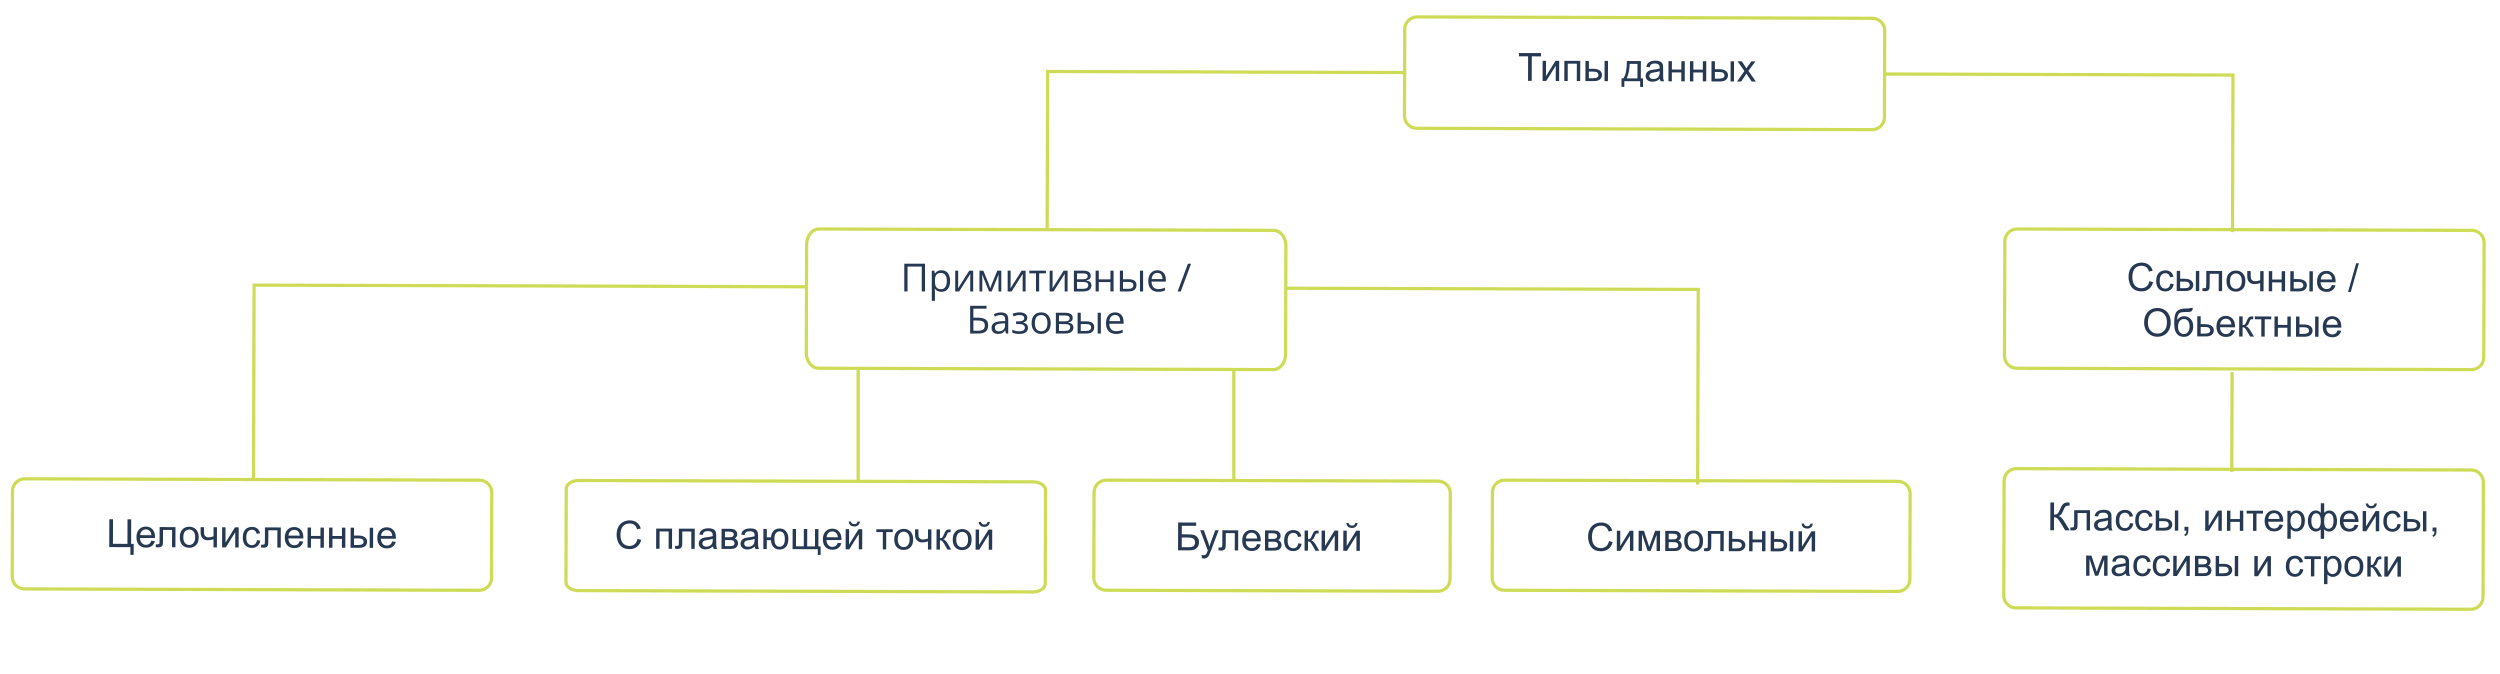 <svg width="772" height="208" viewBox="0 0 772 208" fill="none" xmlns="http://www.w3.org/2000/svg">
<path d="M471.857 24.975L471.88 17.399L469.05 17.39L469.053 16.377L475.862 16.397L475.859 17.411L473.017 17.402L472.994 24.978L471.857 24.975ZM476.365 18.766L477.419 18.769L477.404 23.515L480.343 18.778L481.48 18.781L481.461 25.004L480.406 25L480.42 20.284L477.482 24.992L476.346 24.988L476.365 18.766ZM483.074 18.786L487.984 18.801L487.965 25.023L486.91 25.02L486.926 19.671L484.125 19.662L484.109 25.012L483.055 25.009L483.074 18.786ZM495.494 18.823L496.549 18.827L496.531 25.049L495.476 25.046L495.494 18.823ZM489.595 18.806L490.65 18.809L490.642 21.24L491.978 21.244C492.849 21.247 493.519 21.419 493.986 21.76C494.458 22.098 494.692 22.563 494.69 23.157C494.689 23.676 494.491 24.121 494.095 24.491C493.703 24.857 493.076 25.039 492.213 25.036L489.576 25.028L489.595 18.806ZM490.633 24.164L491.74 24.168C492.408 24.169 492.886 24.089 493.171 23.926C493.457 23.763 493.6 23.507 493.601 23.159C493.602 22.89 493.497 22.649 493.287 22.438C493.076 22.226 492.61 22.119 491.888 22.117L490.64 22.113L490.633 24.164ZM502.367 18.844L506.703 18.857L506.687 24.213L507.361 24.215L507.353 26.846L506.486 26.843L506.492 25.079L501.594 25.064L501.588 26.828L500.72 26.826L500.728 24.195L501.285 24.196C502.03 23.191 502.392 21.407 502.367 18.844ZM503.244 19.72C503.16 21.739 502.843 23.232 502.293 24.199L505.639 24.209L505.653 19.727L503.244 19.72ZM512.588 24.33C512.196 24.661 511.818 24.894 511.455 25.03C511.095 25.165 510.708 25.233 510.294 25.231C509.61 25.229 509.086 25.062 508.72 24.729C508.353 24.391 508.171 23.963 508.173 23.444C508.174 23.139 508.242 22.862 508.38 22.612C508.522 22.359 508.703 22.156 508.927 22.005C509.153 21.853 509.408 21.738 509.69 21.661C509.897 21.607 510.209 21.555 510.627 21.506C511.48 21.407 512.107 21.288 512.51 21.148C512.514 21.004 512.516 20.912 512.516 20.873C512.518 20.443 512.419 20.14 512.22 19.964C511.951 19.724 511.551 19.604 511.02 19.603C510.524 19.601 510.156 19.688 509.917 19.863C509.683 20.034 509.508 20.34 509.394 20.781L508.362 20.637C508.457 20.196 508.613 19.841 508.828 19.573C509.044 19.3 509.356 19.092 509.762 18.948C510.169 18.801 510.64 18.728 511.175 18.73C511.706 18.732 512.138 18.795 512.469 18.921C512.801 19.047 513.044 19.206 513.2 19.398C513.356 19.586 513.465 19.825 513.527 20.114C513.561 20.294 513.577 20.618 513.576 21.087L513.572 22.493C513.569 23.474 513.589 24.095 513.631 24.357C513.677 24.615 513.765 24.863 513.898 25.102L512.797 25.098C512.687 24.879 512.618 24.623 512.588 24.33ZM512.507 21.974C512.124 22.129 511.549 22.26 510.783 22.367C510.35 22.429 510.042 22.498 509.862 22.576C509.683 22.653 509.544 22.768 509.445 22.92C509.348 23.068 509.298 23.234 509.298 23.418C509.297 23.699 509.401 23.934 509.612 24.122C509.826 24.31 510.139 24.405 510.549 24.406C510.955 24.407 511.316 24.32 511.634 24.145C511.95 23.967 512.184 23.723 512.333 23.415C512.446 23.177 512.504 22.826 512.506 22.361L512.507 21.974ZM515.229 18.883L516.283 18.886L516.276 21.476L519.2 21.485L519.207 18.895L520.262 18.898L520.244 25.121L519.189 25.117L519.197 22.358L516.273 22.349L516.265 25.109L515.211 25.105L515.229 18.883ZM521.862 18.903L522.916 18.906L522.909 21.496L525.833 21.505L525.84 18.915L526.895 18.918L526.877 25.141L525.822 25.137L525.83 22.378L522.906 22.369L522.898 25.129L521.844 25.125L521.862 18.903ZM534.412 18.941L535.467 18.944L535.449 25.166L534.394 25.163L534.412 18.941ZM528.512 18.923L529.567 18.926L529.56 21.358L530.896 21.362C531.767 21.364 532.437 21.536 532.903 21.878C533.375 22.215 533.61 22.68 533.608 23.274C533.607 23.794 533.408 24.238 533.013 24.608C532.621 24.974 531.994 25.156 531.131 25.154L528.494 25.145L528.512 18.923ZM529.551 24.282L530.658 24.285C531.326 24.287 531.803 24.206 532.089 24.043C532.374 23.88 532.518 23.625 532.519 23.277C532.52 23.007 532.415 22.767 532.204 22.555C531.994 22.344 531.527 22.237 530.805 22.235L529.557 22.231L529.551 24.282ZM536.392 25.169L538.675 21.942L536.58 18.947L537.899 18.951L538.85 20.413C539.028 20.691 539.172 20.924 539.281 21.112C539.454 20.854 539.612 20.626 539.758 20.428L540.811 18.96L542.071 18.964L539.911 21.887L542.217 25.187L540.921 25.183L539.649 23.246L539.312 22.723L537.67 25.173L536.392 25.169Z" fill="#263852"/>
<path d="M578.084 40.039L437.505 39.615C435.395 39.608 433.7 37.893 433.707 35.793L433.787 9.023C433.794 6.913 435.509 5.219 437.609 5.225L578.198 5.649C580.308 5.655 582.003 7.37 581.997 9.47L581.916 36.24C581.91 38.34 580.194 40.045 578.084 40.039Z" stroke="#CEDB56" stroke-miterlimit="10"/>
<path d="M393.155 114.134L252.776 113.71C250.669 113.704 248.977 111.56 248.985 108.935L249.086 75.463C249.094 72.825 250.809 70.704 252.906 70.711L393.295 71.134C395.402 71.14 397.093 73.284 397.086 75.909L396.985 109.381C396.977 112.007 395.262 114.14 393.155 114.134Z" stroke="#CEDB56" stroke-miterlimit="10"/>
<path d="M33.761 160.348L34.898 160.352L34.875 167.928L39.351 167.941L39.374 160.365L40.517 160.369L40.494 167.944L41.279 167.947L41.269 171.346L40.261 171.343L40.268 168.958L33.735 168.938L33.761 160.348ZM46.743 166.973L47.832 167.112C47.658 167.748 47.339 168.241 46.873 168.591C46.407 168.941 45.813 169.116 45.09 169.113C44.18 169.111 43.458 168.828 42.924 168.269C42.395 167.704 42.132 166.916 42.135 165.904C42.138 164.858 42.41 164.046 42.951 163.47C43.491 162.893 44.191 162.607 45.051 162.609C45.883 162.612 46.562 162.897 47.087 163.464C47.613 164.033 47.874 164.831 47.871 165.858C47.871 165.92 47.869 166.014 47.864 166.139L43.224 166.125C43.261 166.809 43.453 167.332 43.799 167.697C44.146 168.061 44.579 168.244 45.098 168.245C45.485 168.247 45.816 168.147 46.09 167.944C46.364 167.742 46.581 167.418 46.743 166.973ZM43.285 165.258L46.76 165.268C46.714 164.745 46.583 164.352 46.365 164.089C46.03 163.682 45.595 163.478 45.06 163.476C44.576 163.475 44.167 163.636 43.834 163.959C43.505 164.282 43.322 164.715 43.285 165.258ZM49.293 162.762L54.191 162.777L54.172 169L53.123 168.997L53.14 163.647L50.345 163.638L50.335 166.738C50.333 167.461 50.308 167.937 50.261 168.168C50.213 168.398 50.084 168.598 49.872 168.77C49.661 168.941 49.356 169.026 48.957 169.025C48.711 169.024 48.428 169.007 48.108 168.975L48.111 168.096L48.573 168.098C48.792 168.099 48.949 168.078 49.042 168.035C49.136 167.989 49.199 167.917 49.23 167.819C49.262 167.721 49.279 167.403 49.28 166.864L49.293 162.762ZM55.523 165.893C55.527 164.74 55.85 163.888 56.492 163.335C57.029 162.875 57.682 162.647 58.451 162.65C59.307 162.652 60.005 162.935 60.546 163.499C61.088 164.06 61.357 164.833 61.354 165.822C61.351 166.623 61.228 167.253 60.985 167.713C60.745 168.17 60.394 168.524 59.933 168.777C59.475 169.03 58.975 169.155 58.432 169.154C57.56 169.151 56.856 168.869 56.319 168.309C55.785 167.749 55.52 166.943 55.523 165.893ZM56.607 165.896C56.605 166.693 56.777 167.291 57.123 167.691C57.47 168.086 57.907 168.284 58.434 168.286C58.958 168.287 59.394 168.089 59.743 167.693C60.092 167.295 60.267 166.688 60.27 165.872C60.272 165.102 60.098 164.52 59.748 164.124C59.401 163.724 58.968 163.524 58.449 163.523C57.921 163.521 57.483 163.717 57.134 164.111C56.785 164.504 56.61 165.099 56.607 165.896ZM61.949 162.8L63.004 162.803L63 163.981C62.998 164.489 63.027 164.858 63.084 165.089C63.146 165.316 63.292 165.515 63.522 165.688C63.752 165.857 64.041 165.941 64.389 165.943C64.787 165.944 65.303 165.84 65.936 165.631L65.945 162.812L67 162.815L66.981 169.038L65.926 169.035L65.934 166.527C65.285 166.728 64.679 166.828 64.116 166.827C63.644 166.825 63.226 166.705 62.864 166.465C62.505 166.222 62.262 165.926 62.134 165.579C62.006 165.23 61.943 164.847 61.944 164.429L61.949 162.8ZM68.593 162.82L69.648 162.823L69.634 167.569L72.572 162.832L73.709 162.836L73.69 169.059L72.635 169.055L72.649 164.338L69.711 169.047L68.575 169.043L68.593 162.82ZM79.345 166.797L80.382 166.934C80.266 167.648 79.974 168.209 79.504 168.613C79.038 169.014 78.465 169.214 77.785 169.212C76.933 169.209 76.249 168.929 75.731 168.374C75.217 167.813 74.962 167.013 74.965 165.974C74.967 165.302 75.08 164.715 75.304 164.211C75.528 163.709 75.867 163.333 76.321 163.084C76.779 162.832 77.275 162.706 77.811 162.708C78.486 162.71 79.038 162.884 79.467 163.228C79.896 163.569 80.17 164.055 80.289 164.683L79.263 164.839C79.167 164.421 78.994 164.106 78.745 163.894C78.499 163.682 78.201 163.576 77.849 163.575C77.318 163.573 76.885 163.763 76.552 164.145C76.219 164.523 76.051 165.125 76.049 165.949C76.046 166.785 76.205 167.392 76.524 167.772C76.843 168.152 77.26 168.342 77.776 168.344C78.19 168.345 78.536 168.219 78.814 167.967C79.092 167.714 79.269 167.323 79.345 166.797ZM81.812 162.86L86.71 162.875L86.692 169.098L85.643 169.095L85.659 163.745L82.864 163.736L82.855 166.836C82.853 167.559 82.828 168.035 82.78 168.266C82.733 168.496 82.603 168.696 82.392 168.868C82.18 169.039 81.875 169.124 81.477 169.123C81.231 169.122 80.948 169.105 80.627 169.074L80.63 168.195L81.093 168.196C81.312 168.197 81.468 168.176 81.562 168.133C81.656 168.087 81.718 168.015 81.75 167.917C81.781 167.819 81.798 167.501 81.8 166.962L81.812 162.86ZM92.551 167.111L93.641 167.25C93.467 167.886 93.147 168.379 92.681 168.729C92.215 169.079 91.621 169.254 90.898 169.251C89.988 169.249 89.266 168.967 88.733 168.407C88.203 167.842 87.94 167.055 87.943 166.043C87.946 164.997 88.218 164.184 88.759 163.608C89.3 163.032 90 162.745 90.859 162.747C91.691 162.75 92.37 163.035 92.896 163.602C93.421 164.171 93.683 164.969 93.68 165.996C93.679 166.058 93.677 166.152 93.673 166.277L89.032 166.263C89.069 166.947 89.261 167.471 89.608 167.836C89.954 168.2 90.387 168.382 90.907 168.383C91.293 168.385 91.624 168.285 91.898 168.082C92.172 167.88 92.39 167.556 92.551 167.111ZM89.094 165.396L92.568 165.406C92.523 164.883 92.391 164.49 92.173 164.227C91.838 163.82 91.403 163.616 90.868 163.614C90.384 163.613 89.975 163.774 89.642 164.097C89.313 164.42 89.13 164.853 89.094 165.396ZM94.99 162.9L96.044 162.903L96.037 165.493L98.96 165.502L98.968 162.912L100.023 162.915L100.004 169.138L98.949 169.135L98.958 166.375L96.034 166.366L96.026 169.126L94.971 169.123L94.99 162.9ZM101.623 162.92L102.677 162.923L102.669 165.513L105.593 165.522L105.601 162.932L106.656 162.935L106.637 169.158L105.582 169.155L105.59 166.395L102.666 166.386L102.658 169.146L101.604 169.143L101.623 162.92ZM114.174 162.958L115.228 162.961L115.209 169.184L114.155 169.181L114.174 162.958ZM108.273 162.94L109.328 162.943L109.32 165.375L110.656 165.379C111.527 165.382 112.197 165.554 112.665 165.895C113.136 166.233 113.371 166.698 113.37 167.291C113.368 167.811 113.169 168.256 112.774 168.625C112.381 168.991 111.754 169.173 110.891 169.171L108.254 169.163L108.273 162.94ZM109.312 168.299L110.419 168.302C111.086 168.304 111.564 168.224 111.849 168.061C112.135 167.897 112.279 167.642 112.28 167.294C112.28 167.025 112.175 166.784 111.965 166.572C111.754 166.361 111.289 166.254 110.566 166.252L109.318 166.248L109.312 168.299ZM121.121 167.198L122.21 167.336C122.037 167.972 121.717 168.465 121.251 168.815C120.785 169.166 120.191 169.34 119.468 169.338C118.558 169.335 117.836 169.053 117.303 168.493C116.774 167.928 116.51 167.141 116.513 166.129C116.516 165.083 116.789 164.271 117.329 163.694C117.87 163.118 118.57 162.831 119.429 162.833C120.261 162.836 120.94 163.121 121.465 163.689C121.992 164.257 122.253 165.055 122.25 166.082C122.25 166.144 122.248 166.238 122.243 166.363L117.602 166.349C117.639 167.033 117.831 167.557 118.178 167.922C118.525 168.286 118.957 168.468 119.477 168.47C119.864 168.471 120.194 168.371 120.468 168.169C120.743 167.966 120.96 167.642 121.121 167.198ZM117.664 165.482L121.138 165.493C121.093 164.97 120.962 164.576 120.744 164.313C120.409 163.906 119.973 163.702 119.438 163.701C118.954 163.699 118.546 163.86 118.213 164.183C117.883 164.506 117.701 164.939 117.664 165.482Z" fill="#263852"/>
<path d="M147.948 182.282L7.568 181.859C5.461 181.853 3.769 180.157 3.775 178.081L3.855 151.615C3.861 149.529 5.574 147.853 7.671 147.859L148.061 148.282C150.168 148.289 151.86 149.985 151.854 152.061L151.774 178.527C151.768 180.603 150.055 182.289 147.948 182.282Z" stroke="#CEDB56" stroke-miterlimit="10"/>
<path d="M363.807 161.343L369.379 161.36L369.376 162.374L364.94 162.361L364.932 165.009L366.983 165.015C367.741 165.017 368.341 165.092 368.787 165.237C369.235 165.384 369.594 165.658 369.862 166.061C370.13 166.46 370.264 166.926 370.262 167.457C370.261 167.891 370.162 168.296 369.966 168.675C369.773 169.049 369.486 169.354 369.102 169.592C368.718 169.829 368.066 169.946 367.144 169.943L363.781 169.933L363.807 161.343ZM364.92 168.97L367.194 168.977C367.807 168.978 368.266 168.855 368.572 168.606C368.881 168.357 369.037 167.982 369.038 167.482C369.039 167.127 368.952 166.83 368.777 166.591C368.602 166.352 368.358 166.193 368.045 166.114C367.734 166.035 367.201 165.995 366.447 165.992L364.929 165.988L364.92 168.97ZM371.144 172.351L371.029 171.361C371.26 171.425 371.461 171.456 371.633 171.457C371.867 171.458 372.055 171.419 372.196 171.342C372.337 171.264 372.452 171.154 372.543 171.015C372.61 170.909 372.718 170.648 372.867 170.231C372.887 170.172 372.918 170.086 372.962 169.973L370.619 163.731L371.756 163.734L373.04 167.342C373.206 167.8 373.356 168.28 373.487 168.784C373.61 168.301 373.755 167.828 373.925 167.368L375.265 163.745L376.32 163.748L373.934 170.069C373.678 170.752 373.48 171.222 373.338 171.48C373.15 171.826 372.934 172.08 372.691 172.239C372.448 172.402 372.159 172.483 371.823 172.482C371.62 172.482 371.394 172.438 371.144 172.351ZM377.463 163.751L382.361 163.766L382.343 169.989L381.294 169.986L381.31 164.636L378.515 164.628L378.505 167.728C378.503 168.451 378.479 168.927 378.431 169.157C378.383 169.387 378.254 169.588 378.042 169.759C377.831 169.931 377.527 170.016 377.128 170.014C376.882 170.014 376.599 169.997 376.279 169.965L376.281 169.086L376.743 169.087C376.962 169.088 377.118 169.067 377.213 169.025C377.307 168.978 377.369 168.906 377.401 168.808C377.432 168.71 377.449 168.392 377.451 167.853L377.463 163.751ZM388.203 168.003L389.291 168.141C389.117 168.778 388.798 169.271 388.332 169.62C387.866 169.971 387.272 170.145 386.549 170.143C385.639 170.14 384.917 169.858 384.384 169.298C383.854 168.734 383.591 167.946 383.594 166.934C383.597 165.888 383.869 165.076 384.41 164.499C384.951 163.923 385.651 163.636 386.51 163.639C387.342 163.641 388.021 163.926 388.547 164.494C389.073 165.062 389.334 165.86 389.331 166.887C389.331 166.949 389.329 167.043 389.324 167.168L384.683 167.154C384.72 167.838 384.912 168.362 385.258 168.727C385.605 169.091 386.038 169.273 386.558 169.275C386.945 169.276 387.275 169.176 387.549 168.974C387.823 168.772 388.04 168.447 388.203 168.003ZM384.745 166.287L388.219 166.298C388.173 165.775 388.043 165.381 387.824 165.119C387.49 164.712 387.054 164.507 386.519 164.506C386.035 164.504 385.627 164.665 385.294 164.988C384.964 165.311 384.781 165.745 384.745 166.287ZM390.64 163.791L393.072 163.799C393.67 163.8 394.113 163.853 394.402 163.956C394.695 164.053 394.944 164.236 395.15 164.503C395.36 164.768 395.465 165.088 395.463 165.459C395.462 165.756 395.4 166.015 395.274 166.237C395.152 166.456 394.968 166.638 394.721 166.786C395.014 166.884 395.256 167.069 395.447 167.34C395.641 167.605 395.738 167.923 395.737 168.29C395.696 168.879 395.484 169.316 395.1 169.6C394.716 169.884 394.159 170.025 393.429 170.023L390.622 170.014L390.64 163.791ZM391.687 166.413L392.812 166.417C393.261 166.418 393.571 166.396 393.739 166.35C393.907 166.303 394.057 166.21 394.191 166.07C394.324 165.925 394.39 165.755 394.391 165.555C394.392 165.227 394.276 164.998 394.042 164.868C393.812 164.739 393.416 164.673 392.853 164.671L391.693 164.667L391.687 166.413ZM391.679 169.15L393.068 169.155C393.665 169.156 394.075 169.089 394.299 168.953C394.522 168.813 394.64 168.573 394.653 168.233C394.654 168.034 394.589 167.85 394.461 167.682C394.332 167.509 394.165 167.402 393.958 167.358C393.751 167.311 393.419 167.287 392.962 167.285L391.685 167.281L391.679 169.15ZM400.917 167.766L401.954 167.903C401.839 168.618 401.546 169.178 401.076 169.583C400.611 169.983 400.037 170.184 399.358 170.182C398.506 170.179 397.822 169.899 397.304 169.343C396.789 168.783 396.535 167.983 396.538 166.944C396.54 166.272 396.653 165.684 396.877 165.181C397.101 164.679 397.44 164.303 397.894 164.054C398.351 163.801 398.848 163.676 399.383 163.678C400.059 163.68 400.611 163.853 401.04 164.198C401.468 164.539 401.743 165.025 401.862 165.653L400.835 165.809C400.74 165.391 400.567 165.075 400.317 164.863C400.072 164.652 399.773 164.546 399.422 164.545C398.89 164.543 398.459 164.733 398.125 165.115C397.792 165.493 397.624 166.094 397.622 166.918C397.619 167.754 397.778 168.362 398.096 168.742C398.415 169.122 398.833 169.312 399.349 169.313C399.763 169.315 400.109 169.189 400.387 168.937C400.665 168.683 400.842 168.293 400.917 167.766ZM402.863 163.828L403.918 163.831L403.91 166.521C404.246 166.522 404.48 166.458 404.614 166.329C404.751 166.202 404.951 165.827 405.214 165.206C405.423 164.715 405.592 164.391 405.721 164.236C405.851 164.08 406 163.974 406.168 163.92C406.336 163.867 406.605 163.839 406.976 163.84L407.187 163.841L407.185 164.714L406.892 164.708C406.615 164.707 406.437 164.748 406.358 164.83C406.276 164.915 406.15 165.17 405.981 165.595C405.82 166.001 405.672 166.283 405.539 166.438C405.406 166.594 405.201 166.736 404.922 166.864C405.375 166.987 405.82 167.41 406.254 168.133L407.404 170.065L406.243 170.061L405.123 168.13C404.895 167.743 404.694 167.489 404.523 167.367C404.351 167.242 404.146 167.178 403.908 167.177L403.9 170.054L402.845 170.051L402.863 163.828ZM408.119 163.844L409.174 163.847L409.16 168.593L412.097 163.856L413.234 163.859L413.216 170.082L412.161 170.079L412.175 165.362L409.238 170.07L408.101 170.067L408.119 163.844ZM414.822 163.864L415.877 163.867L415.863 168.613L418.8 163.876L419.937 163.88L419.918 170.102L418.863 170.099L418.878 165.382L415.941 170.091L414.804 170.087L414.822 163.864ZM418.491 161.52L419.212 161.522C419.152 162.01 418.971 162.385 418.67 162.646C418.372 162.907 417.975 163.036 417.479 163.034C416.979 163.033 416.579 162.903 416.279 162.644C415.983 162.382 415.806 162.004 415.749 161.512L416.47 161.514C416.524 161.78 416.631 161.98 416.791 162.113C416.954 162.242 417.173 162.307 417.446 162.308C417.763 162.309 418.001 162.247 418.162 162.122C418.326 161.994 418.436 161.793 418.491 161.52Z" fill="#263852"/>
<path d="M443.977 182.575L341.548 182.266C339.452 182.26 337.768 180.564 337.774 178.488L337.854 152.022C337.86 149.936 339.564 148.26 341.65 148.266L444.08 148.575C446.176 148.581 447.86 150.278 447.853 152.354L447.774 178.819C447.767 180.895 446.073 182.581 443.977 182.575Z" stroke="#CEDB56" stroke-miterlimit="10"/>
<path d="M496.865 167.083L498 167.373C497.759 168.306 497.327 169.018 496.704 169.508C496.086 169.994 495.329 170.236 494.435 170.233C493.509 170.231 492.756 170.041 492.175 169.665C491.598 169.284 491.159 168.736 490.856 168.02C490.557 167.305 490.409 166.536 490.412 165.716C490.414 164.821 490.587 164.043 490.928 163.38C491.274 162.713 491.762 162.208 492.391 161.866C493.025 161.521 493.722 161.349 494.479 161.352C495.339 161.354 496.06 161.574 496.645 162.014C497.229 162.453 497.636 163.07 497.864 163.864L496.744 164.123C496.547 163.498 496.26 163.042 495.882 162.756C495.503 162.47 495.027 162.325 494.453 162.323C493.793 162.322 493.239 162.479 492.793 162.793C492.35 163.108 492.039 163.533 491.858 164.068C491.676 164.599 491.585 165.147 491.584 165.714C491.581 166.444 491.684 167.083 491.894 167.631C492.107 168.174 492.438 168.581 492.886 168.853C493.334 169.123 493.821 169.26 494.344 169.261C494.981 169.263 495.52 169.081 495.963 168.715C496.406 168.349 496.705 167.805 496.865 167.083ZM499.282 163.879L500.337 163.882L500.323 168.628L503.26 163.891L504.397 163.894L504.378 170.117L503.323 170.114L503.338 165.397L500.4 170.105L499.263 170.102L499.282 163.879ZM506.014 163.899L507.655 163.904L509.275 168.89L511.106 163.915L512.624 163.919L512.605 170.142L511.55 170.139L511.565 165.129L509.71 170.134L508.767 170.131L507.043 164.875L507.027 170.125L505.995 170.122L506.014 163.899ZM514.241 163.924L516.673 163.932C517.27 163.933 517.714 163.986 518.003 164.089C518.295 164.186 518.545 164.369 518.751 164.636C518.961 164.901 519.065 165.221 519.064 165.592C519.063 165.889 519 166.148 518.874 166.37C518.752 166.589 518.569 166.771 518.322 166.919C518.615 167.017 518.856 167.202 519.046 167.473C519.242 167.738 519.338 168.056 519.337 168.423C519.296 169.012 519.083 169.449 518.7 169.733C518.317 170.016 517.759 170.158 517.029 170.156L514.222 170.147L514.241 163.924ZM515.288 166.546L516.413 166.55C516.862 166.551 517.17 166.529 517.338 166.483C517.507 166.436 517.658 166.343 517.791 166.203C517.924 166.058 517.991 165.887 517.992 165.688C517.993 165.36 517.876 165.131 517.642 165.001C517.412 164.872 517.016 164.806 516.454 164.804L515.293 164.8L515.288 166.546ZM515.28 169.283L516.668 169.288C517.266 169.289 517.676 169.222 517.9 169.086C518.122 168.946 518.241 168.706 518.253 168.366C518.253 168.167 518.19 167.983 518.061 167.815C517.933 167.642 517.765 167.535 517.558 167.491C517.352 167.444 517.02 167.42 516.563 167.418L515.286 167.414L515.28 169.283ZM520.068 167.054C520.071 165.901 520.394 165.049 521.036 164.496C521.573 164.036 522.226 163.808 522.996 163.811C523.851 163.813 524.549 164.096 525.09 164.66C525.631 165.221 525.901 165.994 525.898 166.983C525.896 167.784 525.773 168.414 525.529 168.874C525.289 169.331 524.939 169.685 524.477 169.938C524.019 170.191 523.519 170.316 522.976 170.315C522.105 170.312 521.401 170.03 520.863 169.47C520.329 168.91 520.065 168.104 520.068 167.054ZM521.152 167.057C521.149 167.854 521.321 168.452 521.667 168.852C522.014 169.247 522.451 169.445 522.979 169.447C523.502 169.448 523.938 169.25 524.286 168.853C524.636 168.456 524.811 167.849 524.814 167.033C524.816 166.263 524.642 165.681 524.292 165.284C523.945 164.885 523.512 164.685 522.993 164.684C522.465 164.682 522.027 164.878 521.678 165.272C521.33 165.665 521.154 166.26 521.152 167.057ZM527.395 163.964L532.294 163.979L532.275 170.202L531.226 170.198L531.242 164.848L528.447 164.84L528.438 167.94C528.436 168.663 528.41 169.139 528.364 169.37C528.316 169.6 528.186 169.8 527.975 169.972C527.763 170.143 527.458 170.228 527.06 170.227C526.814 170.226 526.53 170.209 526.21 170.177L526.213 169.298L526.676 169.3C526.895 169.3 527.051 169.28 527.145 169.237C527.239 169.19 527.302 169.119 527.333 169.021C527.365 168.923 527.381 168.605 527.383 168.066L527.395 163.964ZM533.87 163.983L534.924 163.987L534.917 166.419L536.253 166.423C537.124 166.425 537.793 166.597 538.261 166.939C538.733 167.276 538.968 167.742 538.966 168.335C538.964 168.855 538.766 169.299 538.37 169.669C537.979 170.035 537.351 170.217 536.488 170.214L533.851 170.206L533.87 163.983ZM534.908 169.343L536.016 169.346C536.684 169.348 537.16 169.267 537.447 169.104C537.732 168.941 537.875 168.685 537.876 168.337C537.877 168.068 537.772 167.827 537.562 167.616C537.352 167.405 536.885 167.297 536.163 167.295L534.914 167.292L534.908 169.343ZM540.151 164.002L541.206 164.005L541.198 166.595L544.122 166.604L544.13 164.014L545.184 164.017L545.165 170.24L544.111 170.237L544.12 167.477L541.196 167.468L541.187 170.228L540.132 170.225L540.151 164.002ZM552.702 164.04L553.757 164.043L553.738 170.266L552.683 170.263L552.702 164.04ZM546.801 164.022L547.856 164.026L547.849 166.458L549.185 166.462C550.056 166.464 550.725 166.636 551.193 166.978C551.664 167.315 551.9 167.781 551.898 168.374C551.896 168.894 551.698 169.338 551.302 169.708C550.91 170.074 550.282 170.256 549.419 170.253L546.782 170.245L546.801 164.022ZM547.84 169.382L548.948 169.385C549.615 169.387 550.092 169.306 550.378 169.143C550.663 168.98 550.807 168.724 550.808 168.376C550.809 168.107 550.703 167.866 550.494 167.655C550.284 167.444 549.817 167.336 549.094 167.334L547.846 167.331L547.84 169.382ZM555.403 164.048L556.458 164.051L556.444 168.797L559.381 164.06L560.518 164.064L560.499 170.287L559.445 170.284L559.459 165.567L556.521 170.275L555.384 170.271L555.403 164.048ZM559.072 161.704L559.793 161.707C559.733 162.194 559.552 162.569 559.251 162.83C558.953 163.091 558.555 163.22 558.059 163.218C557.559 163.217 557.16 163.088 556.86 162.829C556.563 162.566 556.387 162.188 556.33 161.696L557.051 161.698C557.104 161.964 557.212 162.164 557.371 162.297C557.535 162.426 557.754 162.491 558.027 162.492C558.344 162.493 558.582 162.431 558.742 162.306C558.907 162.178 559.016 161.977 559.072 161.704Z" fill="#263852"/>
<path d="M585.974 182.637L464.549 182.271C462.452 182.264 460.767 180.568 460.773 178.492L460.853 152.026C460.859 149.94 462.564 148.264 464.651 148.271L586.077 148.637C588.174 148.643 589.859 150.339 589.852 152.415L589.773 178.881C589.766 180.957 588.071 182.643 585.974 182.637Z" stroke="#CEDB56" stroke-miterlimit="10"/>
<path d="M196.866 166.418L198.002 166.708C197.761 167.641 197.329 168.353 196.706 168.843C196.088 169.329 195.331 169.571 194.437 169.568C193.511 169.566 192.758 169.376 192.177 169C191.6 168.619 191.16 168.071 190.858 167.355C190.559 166.64 190.411 165.871 190.414 165.051C190.416 164.156 190.589 163.378 190.93 162.715C191.276 162.048 191.764 161.543 192.393 161.201C193.027 160.856 193.724 160.684 194.481 160.687C195.341 160.689 196.062 160.909 196.647 161.349C197.231 161.788 197.638 162.405 197.866 163.199L196.746 163.458C196.549 162.833 196.262 162.377 195.884 162.091C195.505 161.805 195.029 161.66 194.455 161.658C193.795 161.656 193.241 161.814 192.795 162.128C192.352 162.443 192.041 162.868 191.86 163.403C191.678 163.934 191.587 164.482 191.586 165.049C191.583 165.779 191.686 166.418 191.896 166.966C192.109 167.509 192.44 167.916 192.888 168.188C193.336 168.458 193.823 168.595 194.346 168.596C194.983 168.598 195.522 168.416 195.965 168.05C196.408 167.684 196.707 167.14 196.866 166.418ZM202.63 163.224L207.54 163.239L207.521 169.462L206.466 169.459L206.482 164.109L203.681 164.1L203.665 169.45L202.611 169.447L202.63 163.224ZM209.643 163.245L214.542 163.26L214.523 169.483L213.474 169.48L213.49 164.13L210.695 164.121L210.686 167.221C210.684 167.944 210.659 168.42 210.612 168.651C210.564 168.881 210.434 169.082 210.223 169.253C210.011 169.424 209.706 169.509 209.308 169.508C209.062 169.508 208.779 169.491 208.458 169.459L208.461 168.58L208.924 168.581C209.143 168.582 209.299 168.561 209.393 168.519C209.487 168.472 209.55 168.4 209.581 168.302C209.613 168.204 209.629 167.886 209.631 167.347L209.643 163.245ZM220.18 168.732C219.788 169.063 219.41 169.297 219.046 169.433C218.687 169.568 218.3 169.635 217.886 169.634C217.202 169.632 216.677 169.465 216.311 169.131C215.945 168.794 215.763 168.366 215.764 167.846C215.765 167.542 215.834 167.264 215.972 167.014C216.114 166.761 216.295 166.558 216.519 166.407C216.746 166.256 217 166.14 217.282 166.063C217.489 166.01 217.801 165.958 218.219 165.908C219.071 165.809 219.699 165.69 220.101 165.551C220.106 165.406 220.108 165.314 220.108 165.275C220.109 164.846 220.01 164.543 219.812 164.366C219.543 164.127 219.143 164.007 218.612 164.005C218.116 164.004 217.749 164.091 217.509 164.265C217.275 164.436 217.1 164.743 216.985 165.183L215.955 165.04C216.049 164.599 216.205 164.244 216.421 163.975C216.636 163.702 216.947 163.494 217.354 163.351C217.76 163.204 218.231 163.131 218.766 163.133C219.298 163.134 219.729 163.198 220.061 163.324C220.393 163.45 220.636 163.608 220.792 163.801C220.948 163.988 221.056 164.228 221.118 164.517C221.153 164.696 221.17 165.021 221.168 165.489L221.164 166.896C221.161 167.876 221.18 168.497 221.223 168.759C221.269 169.017 221.358 169.266 221.49 169.504L220.388 169.501C220.28 169.281 220.21 169.025 220.18 168.732ZM220.099 166.377C219.715 166.532 219.141 166.663 218.374 166.77C217.941 166.831 217.634 166.9 217.455 166.978C217.275 167.055 217.135 167.171 217.038 167.323C216.939 167.47 216.89 167.636 216.889 167.82C216.888 168.101 216.994 168.336 217.203 168.524C217.418 168.713 217.73 168.807 218.14 168.808C218.546 168.809 218.909 168.723 219.225 168.548C219.542 168.369 219.775 168.126 219.924 167.817C220.038 167.58 220.096 167.229 220.098 166.764L220.099 166.377ZM222.821 163.285L225.253 163.292C225.85 163.294 226.294 163.346 226.583 163.449C226.875 163.547 227.125 163.73 227.331 163.997C227.541 164.262 227.645 164.582 227.644 164.953C227.643 165.25 227.58 165.508 227.455 165.731C227.333 165.95 227.148 166.132 226.902 166.28C227.195 166.378 227.436 166.563 227.626 166.834C227.822 167.099 227.918 167.416 227.916 167.783C227.876 168.373 227.663 168.81 227.281 169.093C226.897 169.377 226.339 169.519 225.609 169.516L222.802 169.508L222.821 163.285ZM223.868 165.907L224.993 165.911C225.442 165.912 225.751 165.89 225.918 165.843C226.086 165.797 226.238 165.704 226.371 165.564C226.504 165.419 226.571 165.248 226.572 165.048C226.573 164.72 226.456 164.492 226.222 164.362C225.992 164.233 225.595 164.166 225.033 164.165L223.873 164.161L223.868 165.907ZM223.86 168.644L225.248 168.648C225.846 168.65 226.256 168.582 226.479 168.447C226.702 168.307 226.821 168.067 226.833 167.727C226.833 167.528 226.77 167.344 226.641 167.176C226.513 167.003 226.345 166.896 226.138 166.852C225.931 166.804 225.6 166.78 225.143 166.779L223.865 166.775L223.86 168.644ZM233.094 168.771C232.702 169.102 232.324 169.336 231.96 169.472C231.601 169.607 231.214 169.674 230.8 169.673C230.116 169.671 229.591 169.503 229.225 169.17C228.859 168.833 228.677 168.405 228.678 167.885C228.679 167.581 228.748 167.303 228.886 167.053C229.027 166.8 229.209 166.597 229.433 166.446C229.66 166.295 229.914 166.179 230.196 166.102C230.403 166.049 230.715 165.997 231.133 165.947C231.985 165.848 232.613 165.729 233.015 165.59C233.02 165.445 233.022 165.353 233.022 165.314C233.023 164.885 232.924 164.581 232.726 164.405C232.457 164.166 232.057 164.046 231.526 164.044C231.03 164.043 230.663 164.13 230.423 164.304C230.188 164.475 230.014 164.782 229.899 165.222L228.869 165.079C228.963 164.638 229.119 164.283 229.335 164.014C229.55 163.741 229.861 163.533 230.268 163.389C230.675 163.243 231.145 163.17 231.68 163.172C232.212 163.173 232.643 163.237 232.975 163.363C233.306 163.489 233.55 163.647 233.706 163.84C233.862 164.027 233.97 164.267 234.032 164.556C234.067 164.735 234.084 165.06 234.082 165.528L234.078 166.935C234.075 167.915 234.094 168.536 234.136 168.798C234.183 169.056 234.272 169.305 234.404 169.543L233.302 169.54C233.194 169.32 233.124 169.064 233.094 168.771ZM233.013 166.416C232.629 166.571 232.055 166.702 231.289 166.809C230.855 166.87 230.548 166.939 230.369 167.017C230.189 167.094 230.049 167.21 229.952 167.362C229.853 167.509 229.804 167.675 229.803 167.859C229.802 168.14 229.908 168.375 230.117 168.563C230.332 168.752 230.644 168.846 231.054 168.847C231.46 168.848 231.823 168.762 232.139 168.587C232.456 168.408 232.689 168.165 232.838 167.856C232.953 167.619 233.01 167.268 233.011 166.803L233.013 166.416ZM235.741 163.324L236.796 163.327L236.788 165.929L238.065 165.933C238.162 165.042 238.441 164.364 238.903 163.896C239.37 163.429 239.971 163.197 240.71 163.199C241.339 163.201 241.835 163.329 242.197 163.584C242.559 163.839 242.857 164.189 243.09 164.635C243.328 165.082 243.445 165.681 243.443 166.435C243.439 167.509 243.193 168.323 242.702 168.877C242.213 169.43 241.55 169.706 240.714 169.703C239.937 169.701 239.315 169.441 238.847 168.923C238.38 168.407 238.119 167.699 238.062 166.8L236.786 166.796L236.777 169.55L235.722 169.547L235.741 163.324ZM240.766 164.095C240.251 164.094 239.847 164.291 239.557 164.689C239.271 165.083 239.126 165.637 239.124 166.352C239.121 167.207 239.264 167.835 239.552 168.234C239.84 168.633 240.226 168.834 240.71 168.835C241.191 168.836 241.584 168.655 241.89 168.289C242.2 167.918 242.356 167.323 242.358 166.503C242.361 165.702 242.23 165.102 241.965 164.703C241.701 164.299 241.301 164.097 240.766 164.095ZM244.764 163.351L245.819 163.354L245.803 168.71L248.205 168.718L248.221 163.362L249.276 163.365L249.26 168.721L251.668 168.728L251.684 163.372L252.733 163.375L252.717 168.731L253.414 168.733L253.406 171.364L252.533 171.362L252.538 169.598L244.745 169.574L244.764 163.351ZM258.714 167.612L259.804 167.751C259.63 168.387 259.31 168.88 258.844 169.23C258.378 169.58 257.784 169.754 257.062 169.752C256.152 169.75 255.43 169.467 254.896 168.908C254.367 168.343 254.103 167.555 254.106 166.543C254.109 165.497 254.381 164.685 254.923 164.109C255.463 163.532 256.163 163.246 257.022 163.248C257.854 163.251 258.533 163.536 259.059 164.103C259.585 164.672 259.846 165.47 259.843 166.497C259.842 166.559 259.84 166.653 259.836 166.778L255.196 166.764C255.233 167.448 255.424 167.971 255.771 168.336C256.117 168.7 256.55 168.883 257.07 168.884C257.456 168.885 257.787 168.785 258.061 168.583C258.335 168.381 258.553 168.057 258.714 167.612ZM255.256 165.897L258.731 165.907C258.686 165.384 258.554 164.991 258.337 164.728C258.002 164.321 257.567 164.117 257.032 164.115C256.548 164.114 256.138 164.274 255.805 164.597C255.476 164.92 255.294 165.354 255.256 165.897ZM261.147 163.401L262.202 163.404L262.188 168.15L265.126 163.413L266.262 163.416L266.243 169.639L265.189 169.636L265.203 164.919L262.265 169.627L261.128 169.624L261.147 163.401ZM264.816 161.057L265.537 161.059C265.476 161.547 265.296 161.921 264.995 162.182C264.697 162.443 264.3 162.572 263.803 162.571C263.303 162.569 262.904 162.44 262.604 162.181C262.307 161.918 262.131 161.541 262.074 161.048L262.795 161.051C262.848 161.317 262.956 161.516 263.115 161.65C263.279 161.778 263.498 161.844 263.771 161.844C264.088 161.845 264.326 161.783 264.486 161.659C264.651 161.53 264.761 161.329 264.816 161.057ZM270.622 163.429L275.678 163.444L275.675 164.317L273.672 164.311L273.656 169.661L272.607 169.658L272.623 164.308L270.619 164.302L270.622 163.429ZM276.143 166.558C276.147 165.405 276.469 164.553 277.112 164C277.649 163.54 278.301 163.312 279.071 163.315C279.926 163.317 280.625 163.6 281.167 164.164C281.708 164.725 281.977 165.498 281.974 166.487C281.971 167.288 281.848 167.918 281.605 168.378C281.366 168.835 281.014 169.19 280.553 169.442C280.095 169.695 279.595 169.82 279.052 169.819C278.181 169.816 277.476 169.534 276.939 168.974C276.406 168.414 276.14 167.608 276.143 166.558ZM277.227 166.561C277.225 167.358 277.397 167.956 277.744 168.356C278.09 168.751 278.527 168.949 279.054 168.951C279.577 168.952 280.014 168.754 280.363 168.358C280.711 167.96 280.887 167.353 280.889 166.537C280.892 165.767 280.718 165.185 280.368 164.789C280.021 164.389 279.589 164.189 279.069 164.188C278.542 164.186 278.103 164.382 277.755 164.776C277.406 165.169 277.23 165.764 277.227 166.561ZM282.569 163.465L283.624 163.468L283.62 164.646C283.619 165.154 283.647 165.523 283.705 165.754C283.766 165.981 283.913 166.18 284.142 166.353C284.373 166.522 284.661 166.606 285.008 166.608C285.407 166.609 285.923 166.505 286.556 166.296L286.565 163.477L287.62 163.48L287.601 169.703L286.546 169.7L286.554 167.192C285.905 167.393 285.299 167.493 284.737 167.492C284.264 167.49 283.846 167.37 283.484 167.13C283.124 166.887 282.881 166.591 282.753 166.244C282.625 165.895 282.563 165.512 282.564 165.094L282.569 163.465ZM289.208 163.485L290.262 163.488L290.254 166.178C290.59 166.179 290.825 166.115 290.958 165.986C291.095 165.859 291.295 165.484 291.559 164.863C291.767 164.372 291.936 164.048 292.066 163.893C292.195 163.737 292.343 163.632 292.511 163.577C292.68 163.524 292.95 163.496 293.321 163.498L293.532 163.498L293.529 164.371L293.236 164.365C292.959 164.365 292.781 164.405 292.703 164.487C292.62 164.572 292.495 164.827 292.325 165.253C292.164 165.658 292.016 165.94 291.883 166.095C291.75 166.251 291.544 166.393 291.267 166.521C291.719 166.644 292.164 167.067 292.599 167.79L293.747 169.722L292.587 169.718L291.468 167.787C291.239 167.4 291.039 167.146 290.867 167.024C290.695 166.899 290.491 166.835 290.252 166.834L290.243 169.711L289.189 169.708L289.208 163.485ZM294.202 166.612C294.206 165.459 294.528 164.607 295.171 164.054C295.707 163.595 296.36 163.367 297.13 163.369C297.985 163.372 298.683 163.655 299.225 164.218C299.766 164.779 300.036 165.553 300.033 166.542C300.03 167.343 299.907 167.972 299.663 168.433C299.423 168.889 299.073 169.244 298.612 169.497C298.154 169.749 297.653 169.875 297.11 169.873C296.239 169.87 295.534 169.588 294.997 169.029C294.464 168.468 294.199 167.662 294.202 166.612ZM295.286 166.616C295.284 167.413 295.455 168.01 295.802 168.41C296.149 168.805 296.585 169.003 297.113 169.005C297.636 169.007 298.073 168.809 298.421 168.412C298.77 168.014 298.946 167.408 298.948 166.592C298.951 165.822 298.776 165.239 298.426 164.843C298.08 164.444 297.646 164.244 297.127 164.242C296.599 164.24 296.162 164.436 295.813 164.83C295.464 165.223 295.289 165.819 295.286 166.616ZM301.284 163.522L302.339 163.525L302.324 168.271L305.262 163.534L306.399 163.537L306.38 169.76L305.325 169.757L305.339 165.04L302.402 169.748L301.265 169.745L301.284 163.522ZM304.953 161.178L305.674 161.18C305.613 161.668 305.432 162.042 305.131 162.303C304.834 162.564 304.436 162.693 303.94 162.692C303.44 162.69 303.041 162.561 302.74 162.302C302.444 162.039 302.267 161.662 302.211 161.169L302.932 161.172C302.985 161.438 303.092 161.637 303.252 161.771C303.416 161.899 303.634 161.965 303.907 161.966C304.223 161.966 304.463 161.904 304.623 161.78C304.787 161.651 304.897 161.45 304.953 161.178Z" fill="#263852"/>
<path d="M318.957 182.798L178.568 182.375C176.461 182.368 174.766 181.201 174.771 179.773L174.857 150.953C174.862 149.519 176.573 148.368 178.67 148.375L319.06 148.798C321.167 148.804 322.861 149.972 322.857 151.4L322.77 180.219C322.766 181.647 321.054 182.804 318.957 182.798Z" stroke="#CEDB56" stroke-miterlimit="10"/>
<path d="M663.742 86.826L664.879 87.116C664.638 88.049 664.206 88.761 663.583 89.251C662.965 89.737 662.208 89.979 661.314 89.977C660.388 89.974 659.635 89.784 659.054 89.407C658.477 89.026 658.036 88.478 657.735 87.763C657.436 87.047 657.287 86.279 657.29 85.458C657.292 84.564 657.465 83.785 657.807 83.122C658.153 82.455 658.64 81.951 659.27 81.609C659.904 81.263 660.6 81.091 661.358 81.094C662.217 81.096 662.939 81.317 663.524 81.757C664.108 82.196 664.515 82.812 664.743 83.606L663.623 83.866C663.425 83.241 663.138 82.785 662.759 82.498C662.381 82.212 661.906 82.068 661.332 82.066C660.672 82.064 660.118 82.221 659.671 82.536C659.229 82.851 658.918 83.276 658.737 83.811C658.555 84.341 658.463 84.89 658.462 85.456C658.459 86.187 658.563 86.826 658.773 87.373C658.986 87.917 659.317 88.324 659.765 88.595C660.213 88.866 660.699 89.002 661.223 89.004C661.859 89.005 662.399 88.823 662.842 88.458C663.284 88.092 663.584 87.548 663.742 86.826ZM670.209 87.578L671.246 87.715C671.131 88.43 670.838 88.99 670.368 89.394C669.902 89.795 669.329 89.995 668.649 89.993C667.798 89.99 667.113 89.711 666.595 89.154C666.081 88.594 665.826 87.795 665.829 86.756C665.831 86.084 665.944 85.496 666.168 84.993C666.393 84.49 666.732 84.114 667.185 83.865C667.643 83.613 668.14 83.487 668.675 83.489C669.351 83.491 669.903 83.664 670.332 84.009C670.76 84.351 671.034 84.836 671.154 85.465L670.127 85.62C670.031 85.202 669.858 84.887 669.609 84.675C669.364 84.464 669.065 84.357 668.713 84.356C668.182 84.355 667.749 84.545 667.416 84.927C667.083 85.304 666.915 85.905 666.913 86.73C666.91 87.566 667.069 88.174 667.388 88.553C667.707 88.933 668.125 89.124 668.641 89.126C669.055 89.127 669.401 89.001 669.679 88.748C669.956 88.495 670.134 88.105 670.209 87.578ZM678.084 83.658L679.139 83.661L679.12 89.884L678.065 89.88L678.084 83.658ZM672.184 83.64L673.239 83.643L673.232 86.075L674.568 86.079C675.439 86.082 676.108 86.254 676.575 86.595C677.047 86.932 677.282 87.398 677.28 87.991C677.278 88.511 677.08 88.956 676.685 89.326C676.293 89.692 675.665 89.873 674.802 89.871L672.165 89.863L672.184 83.64ZM673.223 88.999L674.33 89.002C674.998 89.004 675.475 88.924 675.761 88.76C676.046 88.597 676.19 88.342 676.191 87.994C676.192 87.724 676.086 87.484 675.876 87.272C675.666 87.061 675.199 86.954 674.477 86.952L673.229 86.948L673.223 88.999ZM681.301 83.668L686.2 83.682L686.181 89.905L685.132 89.902L685.148 84.552L682.353 84.544L682.344 87.643C682.342 88.366 682.317 88.843 682.27 89.073C682.222 89.303 682.092 89.504 681.881 89.675C681.669 89.847 681.364 89.931 680.966 89.93C680.72 89.93 680.437 89.913 680.116 89.881L680.119 89.002L680.582 89.003C680.801 89.004 680.957 88.983 681.051 88.94C681.145 88.894 681.207 88.822 681.239 88.724C681.271 88.626 681.287 88.308 681.289 87.769L681.301 83.668ZM687.533 86.798C687.536 85.645 687.859 84.793 688.5 84.24C689.038 83.781 689.69 83.552 690.459 83.555C691.315 83.557 692.014 83.841 692.555 84.405C693.096 84.965 693.366 85.739 693.363 86.727C693.36 87.528 693.238 88.159 692.993 88.619C692.754 89.075 692.403 89.43 691.941 89.682C691.483 89.935 690.983 90.06 690.44 90.058C689.569 90.056 688.865 89.774 688.327 89.214C687.794 88.654 687.529 87.849 687.533 86.798ZM688.616 86.801C688.613 87.598 688.785 88.196 689.132 88.596C689.479 88.991 689.915 89.19 690.442 89.191C690.966 89.193 691.402 88.995 691.751 88.597C692.1 88.2 692.276 87.593 692.279 86.777C692.281 86.007 692.107 85.425 691.756 85.029C691.41 84.63 690.977 84.429 690.457 84.428C689.93 84.426 689.492 84.622 689.143 85.016C688.794 85.409 688.618 86.004 688.616 86.801ZM693.958 83.706L695.012 83.709L695.008 84.887C695.007 85.394 695.036 85.764 695.093 85.994C695.155 86.221 695.301 86.421 695.531 86.593C695.761 86.762 696.05 86.847 696.398 86.848C696.796 86.849 697.312 86.745 697.945 86.536L697.954 83.718L699.008 83.721L698.989 89.944L697.935 89.94L697.943 87.433C697.293 87.634 696.688 87.734 696.125 87.732C695.653 87.73 695.235 87.61 694.872 87.371C694.514 87.127 694.271 86.832 694.143 86.484C694.015 86.136 693.952 85.753 693.953 85.335L693.958 83.706ZM700.608 83.726L701.663 83.729L701.655 86.319L704.578 86.328L704.586 83.738L705.641 83.741L705.622 89.964L704.567 89.96L704.576 87.201L701.652 87.192L701.644 89.952L700.589 89.948L700.608 83.726ZM713.159 83.764L714.213 83.767L714.194 89.989L713.14 89.986L713.159 83.764ZM707.258 83.746L708.313 83.749L708.306 86.181L709.642 86.185C710.513 86.187 711.182 86.359 711.65 86.701C712.121 87.038 712.357 87.503 712.355 88.097C712.353 88.617 712.154 89.061 711.759 89.431C711.367 89.797 710.739 89.979 709.876 89.976L707.239 89.969L707.258 83.746ZM708.297 89.104L709.404 89.108C710.072 89.11 710.549 89.029 710.834 88.866C711.12 88.703 711.264 88.447 711.265 88.1C711.266 87.83 711.16 87.59 710.95 87.378C710.741 87.166 710.274 87.06 709.551 87.057L708.303 87.054L708.297 89.104ZM720.107 88.003L721.196 88.141C721.023 88.778 720.702 89.271 720.236 89.621C719.771 89.971 719.177 90.145 718.454 90.143C717.544 90.14 716.822 89.859 716.288 89.298C715.759 88.734 715.495 87.946 715.498 86.935C715.502 85.888 715.774 85.076 716.315 84.5C716.855 83.923 717.555 83.636 718.415 83.639C719.247 83.641 719.925 83.927 720.452 84.495C720.977 85.063 721.239 85.86 721.236 86.888C721.235 86.95 721.233 87.044 721.229 87.169L716.588 87.155C716.625 87.839 716.817 88.362 717.163 88.727C717.51 89.091 717.942 89.274 718.462 89.276C718.849 89.277 719.18 89.176 719.453 88.974C719.728 88.772 719.945 88.448 720.107 88.003ZM716.649 86.288L720.123 86.298C720.078 85.775 719.947 85.382 719.729 85.119C719.394 84.712 718.959 84.508 718.424 84.506C717.94 84.505 717.531 84.665 717.198 84.989C716.869 85.312 716.686 85.745 716.649 86.288ZM725.069 90.169L727.586 81.293L728.429 81.296L725.919 90.171L725.069 90.169ZM662.105 99.649C662.109 98.223 662.495 97.109 663.263 96.307C664.031 95.5 665.021 95.099 666.232 95.103C667.025 95.105 667.739 95.297 668.375 95.677C669.01 96.058 669.493 96.589 669.823 97.27C670.157 97.947 670.323 98.715 670.32 99.574C670.317 100.445 670.139 101.224 669.785 101.91C669.432 102.597 668.932 103.117 668.286 103.47C667.641 103.82 666.945 103.993 666.199 103.991C665.391 103.988 664.668 103.791 664.032 103.399C663.398 103.006 662.916 102.472 662.59 101.795C662.264 101.118 662.103 100.403 662.105 99.649ZM663.277 99.67C663.274 100.705 663.548 101.522 664.101 102.122C664.658 102.717 665.357 103.016 666.196 103.019C667.052 103.021 667.756 102.722 668.308 102.123C668.864 101.523 669.145 100.67 669.148 99.564C669.15 98.865 669.033 98.256 668.796 97.735C668.563 97.211 668.218 96.806 667.762 96.519C667.31 96.229 666.801 96.083 666.235 96.081C665.43 96.079 664.736 96.354 664.152 96.907C663.572 97.456 663.281 98.377 663.277 99.67ZM676.228 95.08L677.16 95.095C677.115 95.512 677.02 95.803 676.876 95.967C676.734 96.13 676.55 96.235 676.324 96.281C676.101 96.328 675.662 96.35 675.005 96.348C674.134 96.345 673.541 96.427 673.223 96.594C672.907 96.761 672.677 97.03 672.536 97.401C672.397 97.768 672.32 98.242 672.302 98.824C672.569 98.43 672.88 98.136 673.237 97.942C673.593 97.744 673.994 97.645 674.439 97.647C675.255 97.649 675.93 97.933 676.463 98.497C676.997 99.057 677.262 99.816 677.259 100.773C677.257 101.499 677.12 102.094 676.85 102.558C676.579 103.022 676.258 103.381 675.886 103.634C675.518 103.887 675.016 104.012 674.379 104.01C673.641 104.008 673.066 103.838 672.657 103.501C672.248 103.16 671.936 102.725 671.718 102.197C671.501 101.669 671.394 100.751 671.398 99.442C671.403 97.798 671.684 96.691 672.24 96.123C672.8 95.554 673.659 95.272 674.815 95.275C675.534 95.277 675.942 95.267 676.04 95.243C676.137 95.22 676.2 95.166 676.228 95.08ZM676.158 100.74C676.159 100.092 676.007 99.56 675.7 99.145C675.397 98.73 674.965 98.522 674.407 98.52C673.825 98.518 673.375 98.736 673.057 99.172C672.74 99.609 672.579 100.192 672.577 100.923C672.575 101.645 672.747 102.199 673.094 102.582C673.444 102.967 673.875 103.159 674.387 103.16C674.91 103.162 675.335 102.942 675.66 102.502C675.99 102.058 676.155 101.47 676.158 100.74ZM678.523 97.659L679.578 97.662L679.571 100.094L680.907 100.098C681.778 100.101 682.447 100.273 682.914 100.614C683.386 100.951 683.621 101.417 683.619 102.011C683.617 102.53 683.419 102.975 683.024 103.344C682.632 103.71 682.004 103.892 681.141 103.89L678.504 103.882L678.523 97.659ZM679.562 103.018L680.669 103.021C681.337 103.023 681.814 102.943 682.099 102.779C682.385 102.616 682.528 102.361 682.529 102.013C682.53 101.744 682.425 101.503 682.215 101.291C682.005 101.08 681.538 100.973 680.816 100.971L679.568 100.967L679.562 103.018ZM689.045 101.91L690.135 102.048C689.961 102.684 689.641 103.177 689.175 103.527C688.709 103.878 688.115 104.052 687.393 104.05C686.482 104.047 685.76 103.765 685.227 103.205C684.697 102.641 684.434 101.853 684.437 100.841C684.44 99.794 684.712 98.983 685.253 98.406C685.793 97.83 686.494 97.543 687.353 97.545C688.185 97.548 688.864 97.833 689.39 98.401C689.915 98.969 690.177 99.767 690.173 100.794C690.173 100.857 690.171 100.95 690.167 101.075L685.527 101.061C685.564 101.745 685.755 102.269 686.102 102.633C686.448 102.998 686.881 103.18 687.4 103.182C687.787 103.183 688.118 103.083 688.392 102.88C688.666 102.678 688.884 102.355 689.045 101.91ZM685.587 100.194L689.062 100.205C689.017 99.681 688.885 99.288 688.667 99.026C688.332 98.618 687.898 98.414 687.363 98.412C686.878 98.411 686.469 98.572 686.136 98.895C685.807 99.218 685.624 99.651 685.587 100.194ZM691.472 97.698L692.527 97.701L692.519 100.391C692.855 100.392 693.089 100.328 693.222 100.2C693.36 100.071 693.56 99.697 693.824 99.076C694.032 98.585 694.201 98.261 694.331 98.105C694.459 97.95 694.608 97.844 694.777 97.79C694.945 97.736 695.214 97.71 695.585 97.711L695.796 97.711L695.793 98.584L695.5 98.578C695.223 98.577 695.045 98.617 694.967 98.699C694.885 98.785 694.759 99.04 694.589 99.466C694.428 99.871 694.281 100.152 694.148 100.308C694.014 100.464 693.809 100.606 693.532 100.734C693.984 100.856 694.428 101.279 694.863 102.003L696.012 103.935L694.852 103.931L693.733 102C693.503 101.613 693.303 101.358 693.131 101.236C692.959 101.111 692.755 101.048 692.517 101.047L692.508 103.924L691.453 103.921L691.472 97.698ZM696.3 97.713L701.357 97.728L701.354 98.601L699.35 98.595L699.334 103.945L698.285 103.942L698.301 98.592L696.297 98.586L696.3 97.713ZM702.371 97.731L703.425 97.734L703.417 100.324L706.341 100.333L706.349 97.743L707.404 97.746L707.385 103.969L706.33 103.966L706.338 101.206L703.414 101.197L703.406 103.957L702.352 103.954L702.371 97.731ZM714.921 97.769L715.976 97.772L715.957 103.995L714.902 103.992L714.921 97.769ZM709.021 97.751L710.076 97.754L710.068 100.186L711.404 100.19C712.275 100.193 712.945 100.365 713.412 100.706C713.884 101.043 714.118 101.509 714.117 102.103C714.115 102.622 713.917 103.067 713.522 103.436C713.129 103.802 712.502 103.984 711.639 103.982L709.002 103.974L709.021 97.751ZM710.06 103.11L711.167 103.113C711.835 103.115 712.312 103.035 712.597 102.871C712.883 102.708 713.027 102.453 713.028 102.105C713.028 101.836 712.923 101.595 712.713 101.383C712.502 101.172 712.036 101.065 711.314 101.063L710.066 101.059L710.06 103.11ZM721.869 102.009L722.959 102.147C722.785 102.783 722.465 103.276 721.999 103.626C721.533 103.977 720.939 104.151 720.216 104.149C719.307 104.146 718.584 103.864 718.051 103.304C717.522 102.74 717.258 101.952 717.261 100.94C717.264 99.893 717.537 99.082 718.077 98.505C718.618 97.929 719.318 97.642 720.177 97.644C721.009 97.647 721.688 97.932 722.214 98.5C722.74 99.068 723 99.866 722.997 100.893C722.997 100.956 722.995 101.049 722.99 101.174L718.35 101.16C718.387 101.844 718.579 102.368 718.926 102.732C719.273 103.097 719.705 103.279 720.225 103.281C720.611 103.282 720.942 103.182 721.216 102.979C721.49 102.777 721.708 102.454 721.869 102.009ZM718.411 100.293L721.886 100.304C721.841 99.78 721.709 99.387 721.492 99.125C721.157 98.718 720.721 98.513 720.186 98.511C719.702 98.51 719.293 98.671 718.96 98.994C718.631 99.317 718.449 99.75 718.411 100.293Z" fill="#263852"/>
<path d="M763.166 114.137L622.777 113.714C620.67 113.708 618.977 112 618.983 109.909L619.09 74.496C619.096 72.395 620.81 70.708 622.907 70.714L763.296 71.137C765.403 71.144 767.096 72.851 767.089 74.942L766.983 110.356C766.976 112.456 765.273 114.144 763.166 114.137Z" stroke="#CEDB56" stroke-miterlimit="10"/>
<path d="M633.158 155.155L634.294 155.159L634.283 158.921C634.803 158.922 635.168 158.823 635.38 158.625C635.591 158.423 635.862 157.94 636.193 157.175C636.433 156.612 636.629 156.217 636.783 155.986C636.939 155.753 637.16 155.558 637.446 155.403C637.732 155.243 638.046 155.164 638.39 155.165C638.827 155.167 639.058 155.171 639.081 155.179L639.078 156.163C639.039 156.163 638.963 156.161 638.85 156.158C638.725 156.153 638.649 156.151 638.621 156.151C638.258 156.15 637.989 156.237 637.812 156.411C637.632 156.587 637.426 156.961 637.194 157.535C636.902 158.261 636.656 158.719 636.457 158.909C636.257 159.097 636.019 159.246 635.741 159.358C636.295 159.513 636.841 160.027 637.377 160.899L639.137 163.763L637.725 163.759L636.297 161.423C635.904 160.777 635.576 160.335 635.311 160.096C635.046 159.853 634.702 159.73 634.28 159.729L634.268 163.749L633.132 163.745L633.158 155.155ZM640.51 157.545L645.408 157.559L645.389 163.782L644.341 163.779L644.357 158.429L641.562 158.421L641.553 161.521C641.551 162.244 641.525 162.72 641.478 162.951C641.43 163.18 641.301 163.381 641.09 163.552C640.878 163.724 640.573 163.809 640.175 163.808C639.928 163.807 639.645 163.79 639.325 163.758L639.328 162.879L639.791 162.88C640.01 162.881 640.166 162.861 640.26 162.818C640.353 162.771 640.416 162.699 640.448 162.601C640.479 162.504 640.496 162.186 640.498 161.647L640.51 157.545ZM651.047 163.031C650.655 163.362 650.277 163.596 649.913 163.732C649.553 163.867 649.167 163.935 648.753 163.933C648.069 163.931 647.544 163.764 647.177 163.431C646.811 163.094 646.63 162.665 646.631 162.145C646.632 161.841 646.701 161.563 646.839 161.314C646.979 161.06 647.162 160.858 647.386 160.706C647.612 160.555 647.866 160.44 648.148 160.363C648.355 160.309 648.668 160.257 649.086 160.207C649.937 160.108 650.565 159.989 650.968 159.85C650.973 159.705 650.975 159.613 650.975 159.574C650.976 159.145 650.877 158.842 650.679 158.665C650.409 158.426 650.01 158.306 649.479 158.305C648.983 158.303 648.615 158.39 648.376 158.564C648.141 158.736 647.967 159.042 647.852 159.483L646.821 159.34C646.916 158.898 647.071 158.543 647.287 158.274C647.503 158.002 647.814 157.794 648.221 157.65C648.627 157.503 649.098 157.43 649.633 157.432C650.164 157.434 650.596 157.497 650.928 157.623C651.259 157.749 651.503 157.908 651.658 158.1C651.815 158.288 651.923 158.527 651.984 158.816C652.02 158.995 652.036 159.32 652.034 159.788L652.03 161.195C652.027 162.175 652.047 162.796 652.089 163.059C652.135 163.317 652.224 163.565 652.356 163.803L651.255 163.8C651.146 163.581 651.077 163.324 651.047 163.031ZM650.966 160.676C650.582 160.831 650.008 160.962 649.241 161.069C648.808 161.131 648.501 161.2 648.321 161.277C648.141 161.355 648.002 161.47 647.904 161.622C647.806 161.77 647.757 161.935 647.756 162.119C647.755 162.4 647.86 162.636 648.07 162.823C648.285 163.012 648.596 163.106 649.007 163.107C649.413 163.108 649.775 163.023 650.092 162.847C650.409 162.668 650.641 162.425 650.791 162.117C650.905 161.879 650.963 161.528 650.964 161.063L650.966 160.676ZM657.73 161.541L658.767 161.678C658.652 162.392 658.359 162.952 657.889 163.357C657.423 163.758 656.85 163.958 656.171 163.956C655.319 163.953 654.634 163.673 654.116 163.118C653.602 162.557 653.347 161.757 653.351 160.718C653.353 160.046 653.465 159.459 653.69 158.955C653.913 158.453 654.253 158.077 654.706 157.828C655.164 157.576 655.66 157.45 656.195 157.452C656.871 157.454 657.424 157.628 657.853 157.972C658.281 158.313 658.555 158.799 658.674 159.427L657.648 159.583C657.552 159.165 657.379 158.849 657.13 158.638C656.884 158.426 656.586 158.32 656.234 158.319C655.703 158.317 655.271 158.507 654.938 158.889C654.605 159.267 654.437 159.869 654.435 160.693C654.432 161.529 654.59 162.136 654.909 162.516C655.228 162.896 655.645 163.086 656.161 163.088C656.575 163.089 656.922 162.963 657.2 162.711C657.477 162.458 657.654 162.067 657.73 161.541ZM663.73 161.559L664.767 161.696C664.652 162.41 664.359 162.971 663.889 163.375C663.423 163.776 662.85 163.976 662.171 163.974C661.319 163.971 660.634 163.691 660.116 163.136C659.602 162.575 659.347 161.775 659.351 160.736C659.353 160.064 659.465 159.477 659.69 158.973C659.913 158.471 660.252 158.095 660.706 157.846C661.164 157.594 661.66 157.468 662.195 157.47C662.871 157.472 663.424 157.646 663.853 157.99C664.281 158.331 664.555 158.817 664.674 159.445L663.648 159.601C663.552 159.183 663.379 158.868 663.13 158.656C662.884 158.444 662.586 158.338 662.234 158.337C661.703 158.335 661.271 158.525 660.938 158.907C660.605 159.285 660.437 159.887 660.435 160.711C660.432 161.547 660.59 162.154 660.909 162.534C661.228 162.914 661.645 163.104 662.161 163.106C662.575 163.107 662.922 162.981 663.2 162.729C663.477 162.476 663.654 162.085 663.73 161.559ZM671.606 157.638L672.66 157.642L672.641 163.865L671.587 163.861L671.606 157.638ZM665.705 157.621L666.76 157.624L666.753 160.056L668.089 160.06C668.96 160.062 669.629 160.234 670.097 160.576C670.568 160.913 670.804 161.379 670.802 161.972C670.8 162.492 670.601 162.936 670.206 163.306C669.814 163.672 669.186 163.854 668.323 163.851L665.686 163.844L665.705 157.621ZM666.744 162.98L667.851 162.983C668.519 162.985 668.996 162.905 669.281 162.741C669.567 162.578 669.711 162.323 669.712 161.975C669.713 161.706 669.607 161.464 669.397 161.253C669.187 161.042 668.721 160.935 667.998 160.932L666.75 160.929L666.744 162.98ZM674.563 163.87L674.567 162.669L675.768 162.673L675.764 163.874C675.763 164.315 675.684 164.671 675.527 164.939C675.37 165.213 675.121 165.423 674.781 165.57L674.489 165.118C674.713 165.021 674.877 164.877 674.983 164.686C675.089 164.499 675.148 164.227 675.161 163.872L674.563 163.87ZM680.986 157.667L682.041 157.67L682.027 162.416L684.965 157.679L686.102 157.682L686.083 163.905L685.028 163.902L685.042 159.185L682.104 163.893L680.967 163.89L680.986 157.667ZM687.695 157.687L688.75 157.69L688.742 160.28L691.666 160.289L691.674 157.699L692.729 157.702L692.71 163.925L691.655 163.922L691.663 161.162L688.739 161.153L688.731 163.913L687.676 163.91L687.695 157.687ZM693.754 157.705L698.811 157.72L698.808 158.593L696.804 158.587L696.788 163.937L695.739 163.934L695.755 158.584L693.751 158.578L693.754 157.705ZM703.925 161.955L705.015 162.093C704.841 162.73 704.52 163.223 704.054 163.572C703.589 163.923 702.995 164.097 702.272 164.095C701.362 164.092 700.639 163.81 700.106 163.25C699.577 162.686 699.313 161.898 699.316 160.886C699.319 159.84 699.592 159.028 700.133 158.451C700.673 157.875 701.373 157.588 702.233 157.591C703.065 157.593 703.743 157.878 704.27 158.446C704.795 159.014 705.057 159.812 705.053 160.839C705.053 160.901 705.051 160.995 705.047 161.12L700.406 161.106C700.443 161.79 700.635 162.314 700.981 162.679C701.328 163.043 701.761 163.225 702.28 163.227C702.667 163.228 702.998 163.128 703.271 162.926C703.546 162.724 703.764 162.399 703.925 161.955ZM700.467 160.239L703.941 160.25C703.896 159.727 703.765 159.333 703.547 159.071C703.212 158.664 702.777 158.459 702.242 158.458C701.758 158.456 701.349 158.617 701.016 158.94C700.687 159.263 700.504 159.697 700.467 160.239ZM706.332 166.351L706.358 157.743L707.319 157.746L707.316 158.555C707.543 158.24 707.8 158.003 708.085 157.848C708.371 157.689 708.717 157.61 709.123 157.611C709.654 157.613 710.123 157.75 710.528 158.026C710.934 158.3 711.239 158.688 711.444 159.188C711.65 159.685 711.752 160.23 711.75 160.824C711.749 161.461 711.632 162.035 711.399 162.545C711.172 163.053 710.839 163.443 710.4 163.714C709.966 163.983 709.509 164.117 709.028 164.115C708.676 164.114 708.36 164.038 708.079 163.889C707.802 163.741 707.574 163.552 707.395 163.324L707.386 166.354L706.332 166.351ZM707.303 160.893C707.301 161.694 707.461 162.285 707.784 162.669C708.107 163.053 708.499 163.246 708.96 163.247C709.428 163.248 709.83 163.053 710.163 162.66C710.5 162.262 710.67 161.647 710.672 160.815C710.675 160.022 710.513 159.428 710.186 159.033C709.862 158.637 709.475 158.439 709.022 158.437C708.572 158.436 708.173 158.646 707.824 159.067C707.479 159.484 707.306 160.092 707.303 160.893ZM716.665 155.407L717.72 155.41L717.711 158.381C717.931 158.132 718.171 157.947 718.434 157.827C718.695 157.702 718.977 157.641 719.278 157.642C720.016 157.644 720.599 157.954 721.026 158.572C721.458 159.188 721.673 159.961 721.67 160.895C721.667 161.867 721.432 162.655 720.966 163.254C720.499 163.851 719.921 164.148 719.229 164.146C719.003 164.145 718.772 164.109 718.538 164.038C718.303 163.967 718.023 163.774 717.696 163.461L717.687 166.385L716.632 166.382L716.641 163.458C716.429 163.685 716.194 163.853 715.936 163.966C715.682 164.078 715.407 164.134 715.11 164.134C714.458 164.132 713.887 163.844 713.401 163.272C712.915 162.697 712.673 161.876 712.677 160.809C712.679 159.907 712.902 159.152 713.345 158.544C713.788 157.932 714.383 157.627 715.129 157.63C715.442 157.631 715.725 157.693 715.979 157.819C716.232 157.941 716.458 158.128 716.656 158.378L716.665 155.407ZM717.697 160.912C717.694 161.85 717.822 162.481 718.079 162.807C718.336 163.127 718.657 163.288 719.044 163.289C719.473 163.291 719.84 163.095 720.141 162.701C720.447 162.304 720.601 161.687 720.603 160.851C720.606 160.062 720.468 159.474 720.188 159.086C719.911 158.698 719.555 158.504 719.117 158.503C718.649 158.501 718.294 158.701 718.055 159.103C717.818 159.505 717.7 160.107 717.697 160.912ZM713.749 160.783C713.746 161.662 713.89 162.296 714.182 162.683C714.478 163.071 714.844 163.265 715.282 163.266C715.739 163.267 716.082 163.077 716.309 162.695C716.537 162.309 716.652 161.731 716.654 160.962C716.657 160.142 716.539 159.526 716.303 159.115C716.066 158.704 715.706 158.498 715.226 158.497C714.792 158.496 714.439 158.696 714.164 159.097C713.889 159.495 713.751 160.056 713.749 160.783ZM727.163 162.025L728.253 162.163C728.079 162.8 727.759 163.293 727.293 163.642C726.827 163.993 726.232 164.167 725.509 164.165C724.599 164.162 723.878 163.88 723.344 163.32C722.815 162.756 722.552 161.968 722.555 160.956C722.558 159.91 722.83 159.098 723.37 158.521C723.911 157.945 724.611 157.658 725.471 157.661C726.303 157.663 726.982 157.948 727.507 158.516C728.033 159.085 728.294 159.882 728.291 160.909C728.291 160.971 728.289 161.065 728.284 161.19L723.643 161.176C723.681 161.86 723.873 162.384 724.22 162.749C724.566 163.113 724.999 163.295 725.518 163.297C725.905 163.298 726.235 163.198 726.51 162.996C726.784 162.794 727.002 162.469 727.163 162.025ZM723.705 160.309L727.18 160.32C727.135 159.797 727.003 159.403 726.785 159.141C726.45 158.734 726.015 158.529 725.48 158.528C724.995 158.526 724.587 158.687 724.254 159.01C723.925 159.333 723.742 159.767 723.705 160.309ZM729.596 157.813L730.651 157.816L730.636 162.562L733.574 157.825L734.711 157.829L734.692 164.052L733.637 164.048L733.651 159.331L730.714 164.04L729.577 164.036L729.596 157.813ZM733.265 155.469L733.986 155.471C733.925 155.959 733.744 156.334 733.443 156.595C733.146 156.856 732.748 156.985 732.252 156.983C731.752 156.982 731.353 156.853 731.052 156.594C730.756 156.331 730.579 155.953 730.523 155.461L731.243 155.463C731.297 155.729 731.404 155.929 731.564 156.062C731.728 156.191 731.946 156.256 732.219 156.257C732.535 156.258 732.775 156.196 732.935 156.071C733.099 155.943 733.209 155.742 733.265 155.469ZM740.348 161.79L741.384 161.927C741.268 162.641 740.975 163.202 740.506 163.606C740.04 164.007 739.466 164.207 738.787 164.205C737.935 164.202 737.251 163.922 736.733 163.367C736.22 162.806 735.964 162.006 735.967 160.967C735.969 160.295 736.082 159.708 736.306 159.204C736.53 158.702 736.869 158.326 737.323 158.078C737.781 157.825 738.278 157.699 738.813 157.701C739.488 157.703 740.04 157.877 740.469 158.221C740.898 158.562 741.172 159.048 741.291 159.676L740.266 159.832C740.169 159.414 739.996 159.099 739.746 158.887C739.501 158.675 739.202 158.569 738.851 158.568C738.319 158.567 737.888 158.756 737.555 159.138C737.222 159.516 737.054 160.118 737.051 160.942C737.049 161.778 737.207 162.385 737.526 162.765C737.845 163.145 738.262 163.335 738.778 163.337C739.192 163.338 739.538 163.212 739.816 162.96C740.095 162.707 740.271 162.316 740.348 161.79ZM748.223 157.869L749.278 157.873L749.259 164.096L748.204 164.092L748.223 157.869ZM742.322 157.852L743.377 157.855L743.369 160.287L744.705 160.291C745.576 160.293 746.246 160.465 746.714 160.807C747.185 161.144 747.42 161.61 747.418 162.203C747.417 162.723 747.219 163.167 746.822 163.537C746.43 163.903 745.803 164.085 744.94 164.083L742.303 164.075L742.322 157.852ZM743.36 163.211L744.468 163.214C745.135 163.216 745.613 163.136 745.898 162.972C746.184 162.809 746.327 162.554 746.328 162.206C746.329 161.937 746.224 161.695 746.015 161.484C745.804 161.273 745.338 161.166 744.615 161.164L743.367 161.16L743.36 163.211ZM751.18 164.101L751.183 162.9L752.385 162.904L752.382 164.105C752.38 164.546 752.3 164.902 752.144 165.17C751.987 165.444 751.738 165.654 751.398 165.801L751.106 165.349C751.329 165.252 751.494 165.108 751.599 164.917C751.706 164.73 751.765 164.458 751.778 164.103L751.18 164.101ZM644.206 171.556L645.847 171.561L647.467 176.547L649.298 171.571L650.816 171.576L650.797 177.799L649.742 177.796L649.757 172.786L647.902 177.79L646.959 177.787L645.234 172.532L645.218 177.782L644.187 177.779L644.206 171.556ZM656.47 177.048C656.079 177.379 655.702 177.612 655.338 177.748C654.978 177.883 654.591 177.951 654.177 177.95C653.494 177.948 652.968 177.78 652.602 177.447C652.236 177.11 652.053 176.681 652.055 176.161C652.056 175.857 652.126 175.58 652.263 175.33C652.404 175.077 652.587 174.874 652.809 174.723C653.037 174.571 653.291 174.456 653.572 174.379C653.78 174.326 654.093 174.274 654.511 174.224C655.362 174.124 655.989 174.005 656.393 173.867C656.396 173.722 656.399 173.63 656.399 173.591C656.4 173.162 656.302 172.858 656.103 172.682C655.834 172.443 655.435 172.323 654.903 172.321C654.407 172.32 654.039 172.406 653.801 172.581C653.565 172.752 653.391 173.058 653.276 173.499L652.245 173.356C652.341 172.914 652.496 172.56 652.712 172.29C652.927 172.018 653.238 171.81 653.646 171.666C654.052 171.519 654.523 171.447 655.058 171.449C655.589 171.45 656.021 171.513 656.353 171.639C656.684 171.765 656.928 171.924 657.083 172.117C657.239 172.304 657.348 172.543 657.409 172.833C657.443 173.012 657.461 173.337 657.459 173.805L657.455 175.212C657.452 176.192 657.471 176.813 657.513 177.075C657.559 177.333 657.649 177.581 657.781 177.82L656.679 177.816C656.571 177.597 656.501 177.341 656.47 177.048ZM656.39 174.693C656.007 174.847 655.433 174.979 654.666 175.085C654.232 175.147 653.926 175.216 653.746 175.294C653.565 175.371 653.427 175.487 653.329 175.638C653.23 175.786 653.181 175.952 653.18 176.136C653.179 176.417 653.284 176.652 653.495 176.84C653.709 177.028 654.021 177.122 654.431 177.124C654.838 177.125 655.199 177.039 655.516 176.864C655.833 176.685 656.066 176.442 656.216 176.133C656.33 175.895 656.388 175.545 656.389 175.08L656.39 174.693ZM663.155 175.557L664.191 175.694C664.076 176.409 663.784 176.969 663.313 177.373C662.847 177.774 662.275 177.974 661.595 177.972C660.744 177.97 660.058 177.69 659.541 177.134C659.027 176.574 658.771 175.774 658.774 174.735C658.776 174.063 658.89 173.475 659.114 172.972C659.338 172.469 659.677 172.093 660.131 171.845C660.589 171.592 661.085 171.467 661.62 171.468C662.296 171.47 662.849 171.644 663.277 171.988C663.706 172.33 663.98 172.815 664.099 173.444L663.073 173.6C662.977 173.181 662.804 172.866 662.555 172.654C662.309 172.442 662.011 172.336 661.659 172.335C661.128 172.334 660.695 172.524 660.362 172.906C660.029 173.284 659.861 173.885 659.858 174.709C659.856 175.545 660.014 176.152 660.334 176.532C660.653 176.912 661.07 177.103 661.586 177.104C662 177.105 662.346 176.98 662.624 176.727C662.902 176.474 663.079 176.084 663.155 175.557ZM669.155 175.575L670.191 175.712C670.076 176.427 669.784 176.987 669.313 177.392C668.847 177.792 668.274 177.992 667.594 177.99C666.743 177.988 666.058 177.708 665.541 177.152C665.027 176.592 664.771 175.792 664.774 174.753C664.776 174.081 664.89 173.493 665.114 172.99C665.338 172.488 665.677 172.112 666.131 171.863C666.589 171.61 667.085 171.485 667.62 171.486C668.296 171.488 668.849 171.662 669.277 172.006C669.706 172.348 669.98 172.834 670.099 173.462L669.073 173.618C668.977 173.2 668.804 172.884 668.555 172.672C668.309 172.46 668.01 172.355 667.658 172.354C667.127 172.352 666.695 172.542 666.362 172.924C666.029 173.302 665.861 173.903 665.858 174.727C665.856 175.563 666.014 176.171 666.334 176.551C666.653 176.931 667.07 177.121 667.586 177.122C668 177.124 668.345 176.998 668.624 176.745C668.902 176.492 669.079 176.102 669.155 175.575ZM671.107 171.637L672.161 171.64L672.146 176.386L675.085 171.649L676.222 171.652L676.203 177.875L675.148 177.872L675.162 173.155L672.224 177.863L671.088 177.86L671.107 171.637ZM677.816 171.657L680.247 171.664C680.845 171.666 681.287 171.719 681.576 171.821C681.869 171.919 682.118 172.102 682.325 172.369C682.535 172.634 682.64 172.954 682.639 173.325C682.638 173.622 682.574 173.881 682.448 174.103C682.327 174.322 682.143 174.504 681.896 174.652C682.188 174.75 682.431 174.935 682.621 175.206C682.815 175.471 682.912 175.789 682.911 176.156C682.87 176.745 682.658 177.182 682.274 177.466C681.89 177.749 681.334 177.891 680.603 177.889L677.797 177.88L677.816 171.657ZM678.862 174.279L679.987 174.283C680.436 174.284 680.745 174.262 680.913 174.215C681.081 174.169 681.231 174.076 681.365 173.936C681.498 173.791 681.565 173.62 681.565 173.42C681.566 173.092 681.45 172.864 681.216 172.734C680.986 172.605 680.59 172.539 680.027 172.537L678.867 172.533L678.862 174.279ZM678.854 177.016L680.242 177.02C680.84 177.022 681.251 176.955 681.473 176.819C681.697 176.679 681.814 176.439 681.827 176.099C681.828 175.9 681.764 175.716 681.636 175.548C681.507 175.375 681.34 175.268 681.133 175.224C680.926 175.177 680.594 175.153 680.137 175.151L678.859 175.147L678.854 177.016ZM690.109 171.694L691.163 171.697L691.144 177.92L690.09 177.917L690.109 171.694ZM684.208 171.676L685.263 171.68L685.255 174.112L686.591 174.116C687.462 174.118 688.132 174.29 688.6 174.632C689.071 174.969 689.306 175.435 689.305 176.028C689.303 176.548 689.104 176.992 688.708 177.362C688.316 177.728 687.689 177.91 686.826 177.907L684.189 177.899L684.208 171.676ZM685.246 177.036L686.353 177.039C687.021 177.041 687.499 176.96 687.784 176.797C688.07 176.634 688.213 176.379 688.215 176.031C688.215 175.762 688.11 175.52 687.9 175.309C687.689 175.098 687.224 174.991 686.501 174.988L685.253 174.985L685.246 177.036ZM696.15 171.712L697.204 171.716L697.189 176.462L700.128 171.724L701.265 171.728L701.246 177.951L700.191 177.948L700.205 173.231L697.267 177.939L696.131 177.935L696.15 171.712ZM710.241 175.699L711.277 175.836C711.162 176.551 710.869 177.111 710.399 177.515C709.933 177.916 709.36 178.116 708.68 178.114C707.829 178.112 707.144 177.832 706.627 177.276C706.113 176.715 705.857 175.916 705.86 174.877C705.862 174.205 705.976 173.617 706.199 173.114C706.424 172.611 706.763 172.235 707.217 171.987C707.675 171.734 708.171 171.609 708.706 171.61C709.382 171.612 709.934 171.786 710.362 172.13C710.791 172.472 711.065 172.957 711.185 173.586L710.159 173.742C710.063 173.323 709.89 173.008 709.64 172.796C709.395 172.584 709.096 172.478 708.744 172.477C708.213 172.476 707.781 172.666 707.448 173.048C707.114 173.426 706.947 174.027 706.944 174.851C706.942 175.687 707.1 176.294 707.42 176.674C707.739 177.054 708.156 177.245 708.672 177.246C709.086 177.247 709.431 177.122 709.71 176.869C709.988 176.616 710.165 176.226 710.241 175.699ZM711.623 171.759L716.68 171.774L716.678 172.647L714.674 172.641L714.658 177.991L713.609 177.988L713.625 172.638L711.621 172.632L711.623 171.759ZM717.663 180.385L717.688 171.777L718.649 171.78L718.647 172.589C718.874 172.274 719.131 172.038 719.416 171.883C719.702 171.723 720.048 171.644 720.454 171.646C720.986 171.647 721.453 171.785 721.859 172.06C722.265 172.334 722.57 172.722 722.775 173.223C722.981 173.719 723.083 174.265 723.081 174.859C723.079 175.496 722.963 176.069 722.73 176.58C722.503 177.087 722.169 177.477 721.73 177.749C721.297 178.017 720.839 178.151 720.358 178.149C720.007 178.148 719.69 178.072 719.41 177.924C719.133 177.775 718.905 177.586 718.726 177.359L718.717 180.389L717.663 180.385ZM718.634 174.927C718.632 175.728 718.792 176.32 719.115 176.704C719.437 177.088 719.83 177.28 720.291 177.281C720.76 177.283 721.16 177.087 721.494 176.694C721.831 176.296 722.001 175.681 722.003 174.849C722.006 174.056 721.843 173.462 721.517 173.067C721.193 172.671 720.805 172.473 720.352 172.471C719.902 172.47 719.504 172.68 719.155 173.101C718.81 173.518 718.636 174.126 718.634 174.927ZM723.966 174.908C723.97 173.755 724.292 172.903 724.935 172.35C725.471 171.891 726.124 171.663 726.894 171.665C727.749 171.668 728.447 171.951 728.988 172.514C729.53 173.075 729.799 173.849 729.796 174.838C729.794 175.639 729.671 176.269 729.428 176.729C729.187 177.185 728.837 177.54 728.375 177.793C727.918 178.045 727.417 178.171 726.874 178.169C726.003 178.166 725.299 177.884 724.761 177.325C724.227 176.764 723.963 175.958 723.966 174.908ZM725.05 174.912C725.048 175.709 725.22 176.306 725.566 176.706C725.912 177.101 726.349 177.3 726.877 177.301C727.4 177.303 727.836 177.105 728.185 176.708C728.534 176.31 728.71 175.704 728.712 174.888C728.714 174.118 728.54 173.535 728.189 173.139C727.844 172.74 727.41 172.54 726.891 172.538C726.363 172.537 725.926 172.732 725.576 173.126C725.228 173.519 725.052 174.115 725.05 174.912ZM731.041 171.818L732.096 171.821L732.088 174.511C732.424 174.512 732.659 174.448 732.792 174.319C732.929 174.191 733.129 173.817 733.393 173.196C733.602 172.704 733.771 172.381 733.9 172.225C734.029 172.07 734.178 171.964 734.346 171.91C734.514 171.856 734.783 171.829 735.154 171.83L735.365 171.831L735.363 172.704L735.07 172.698C734.793 172.697 734.615 172.737 734.536 172.819C734.454 172.905 734.328 173.16 734.159 173.585C733.998 173.991 733.851 174.272 733.718 174.428C733.584 174.583 733.379 174.726 733.1 174.854C733.554 174.976 733.998 175.4 734.432 176.123L735.582 178.054L734.422 178.051L733.302 176.119C733.073 175.733 732.872 175.478 732.701 175.357C732.529 175.231 732.324 175.168 732.086 175.167L732.078 178.044L731.023 178.041L731.041 171.818ZM736.297 171.833L737.352 171.837L737.338 176.583L740.276 171.845L741.412 171.849L741.394 178.072L740.34 178.069L740.354 173.352L737.416 178.06L736.279 178.056L736.297 171.833Z" fill="#263852"/>
<path d="M762.943 188.137L622.554 187.713C620.447 187.707 618.754 186 618.76 183.909L618.867 148.495C618.873 146.395 620.586 144.707 622.683 144.714L763.073 145.137C765.18 145.143 766.873 146.85 766.866 148.941L766.76 184.355C766.753 186.446 765.05 188.143 762.943 188.137Z" stroke="#CEDB56" stroke-miterlimit="10"/>
<path d="M323.361 70.581L323.507 22.071L433.736 22.403" stroke="#CEDB56" stroke-miterlimit="10"/>
<path d="M581.956 22.85L689.546 23.174L689.399 71.684" stroke="#CEDB56" stroke-miterlimit="10"/>
<path d="M78.285 148.282L78.467 88.043L249.526 88.558" stroke="#CEDB56" stroke-miterlimit="10"/>
<path d="M397 89L524.415 89.384L524.233 149.627" stroke="#CEDB56" stroke-miterlimit="10"/>
<path d="M265 114L265 149" stroke="#CEDB56" stroke-miterlimit="10"/>
<path d="M381 114L381 148" stroke="#CEDB56" stroke-miterlimit="10"/>
<path d="M689.269 114.875L689.176 145.714" stroke="#CEDB56" stroke-miterlimit="10"/>
<path d="M285.64 90L284.644 90L284.644 82.318L280.243 82.318L280.243 90L279.247 90L279.247 81.434L285.64 81.434L285.64 90Z" fill="#263852"/>
<path d="M290.723 90.117C290.305 90.117 289.922 90.041 289.574 89.889C289.231 89.732 288.942 89.494 288.707 89.174L288.637 89.174C288.684 89.549 288.707 89.904 288.707 90.24L288.707 92.883L287.734 92.883L287.734 83.578L288.526 83.578L288.66 84.457L288.707 84.457C288.957 84.106 289.248 83.852 289.58 83.695C289.912 83.539 290.293 83.461 290.723 83.461C291.574 83.461 292.231 83.752 292.692 84.334C293.156 84.916 293.389 85.732 293.389 86.783C293.389 87.838 293.152 88.658 292.68 89.244C292.211 89.826 291.559 90.117 290.723 90.117ZM290.582 84.287C289.926 84.287 289.451 84.469 289.158 84.832C288.865 85.195 288.715 85.773 288.707 86.566L288.707 86.783C288.707 87.686 288.858 88.332 289.158 88.723C289.459 89.109 289.942 89.303 290.606 89.303C291.16 89.303 291.594 89.078 291.906 88.629C292.223 88.18 292.381 87.561 292.381 86.772C292.381 85.971 292.223 85.357 291.906 84.932C291.594 84.502 291.152 84.287 290.582 84.287Z" fill="#263852"/>
<path d="M295.888 83.578L295.888 87.65L295.847 88.717L295.829 89.051L299.304 83.578L300.517 83.578L300.517 90L299.609 90L299.609 86.074L299.626 85.301L299.656 84.539L296.187 90L294.974 90L294.974 83.578L295.888 83.578Z" fill="#263852"/>
<path d="M305.793 89.062L305.975 88.518L306.227 87.826L307.967 83.59L309.203 83.59L309.203 90L308.342 90L308.342 84.697L308.225 85.037L307.885 85.934L306.227 90L305.412 90L303.754 85.922C303.547 85.398 303.405 84.99 303.327 84.697L303.327 90L302.459 90L302.459 83.59L303.649 83.59L305.33 87.662C305.498 88.092 305.653 88.559 305.793 89.062Z" fill="#263852"/>
<path d="M312.078 83.578L312.078 87.65L312.037 88.717L312.019 89.051L315.494 83.578L316.707 83.578L316.707 90L315.798 90L315.798 86.074L315.816 85.301L315.845 84.539L312.376 90L311.164 90L311.164 83.578L312.078 83.578Z" fill="#263852"/>
<path d="M322.979 84.41L320.893 84.41L320.893 90L319.921 90L319.921 84.41L317.858 84.41L317.858 83.578L322.979 83.578L322.979 84.41Z" fill="#263852"/>
<path d="M325.045 83.578L325.045 87.65L325.004 88.717L324.986 89.051L328.461 83.578L329.674 83.578L329.674 90L328.765 90L328.765 86.074L328.783 85.301L328.812 84.539L325.343 90L324.131 90L324.131 83.578L325.045 83.578Z" fill="#263852"/>
<path d="M336.825 85.189C336.825 85.607 336.704 85.926 336.462 86.144C336.223 86.359 335.888 86.504 335.454 86.578L335.454 86.631C336.001 86.705 336.399 86.865 336.649 87.111C336.903 87.357 337.03 87.697 337.03 88.131C337.03 88.728 336.809 89.189 336.368 89.514C335.931 89.838 335.29 90 334.446 90L331.616 90L331.616 83.578L334.434 83.578C336.028 83.578 336.825 84.115 336.825 85.189ZM336.057 88.066C336.057 87.719 335.925 87.467 335.659 87.311C335.397 87.15 334.962 87.07 334.352 87.07L332.589 87.07L332.589 89.186L334.376 89.186C335.497 89.186 336.057 88.812 336.057 88.066ZM335.876 85.283C335.876 84.971 335.755 84.75 335.513 84.621C335.274 84.488 334.911 84.422 334.423 84.422L332.589 84.422L332.589 86.232L334.235 86.232C334.837 86.232 335.261 86.158 335.507 86.01C335.753 85.861 335.876 85.619 335.876 85.283Z" fill="#263852"/>
<path d="M339.301 83.578L339.301 86.268L342.898 86.268L342.898 83.578L343.871 83.578L343.871 90L342.898 90L342.898 87.106L339.301 87.106L339.301 90L338.328 90L338.328 83.578L339.301 83.578Z" fill="#263852"/>
<path d="M346.786 86.232L348.538 86.232C349.355 86.232 349.958 86.385 350.349 86.689C350.743 86.99 350.941 87.441 350.941 88.043C350.941 88.688 350.732 89.176 350.314 89.508C349.899 89.836 349.288 90 348.48 90L345.814 90L345.814 83.578L346.786 83.578L346.786 86.232ZM352.991 90L352.019 90L352.019 83.578L352.991 83.578L352.991 90ZM346.786 87.07L346.786 89.186L348.433 89.186C349.464 89.186 349.98 88.824 349.98 88.102C349.98 87.742 349.86 87.481 349.622 87.316C349.384 87.152 348.978 87.07 348.403 87.07L346.786 87.07Z" fill="#263852"/>
<path d="M357.653 90.117C356.703 90.117 355.953 89.828 355.403 89.25C354.856 88.672 354.582 87.869 354.582 86.842C354.582 85.807 354.836 84.984 355.344 84.375C355.856 83.766 356.541 83.461 357.401 83.461C358.205 83.461 358.842 83.727 359.311 84.258C359.779 84.785 360.014 85.482 360.014 86.35L360.014 86.965L355.59 86.965C355.61 87.719 355.799 88.291 356.158 88.682C356.522 89.072 357.031 89.268 357.688 89.268C358.379 89.268 359.063 89.123 359.738 88.834L359.738 89.701C359.395 89.85 359.069 89.955 358.76 90.018C358.455 90.084 358.086 90.117 357.653 90.117ZM357.389 84.275C356.873 84.275 356.461 84.443 356.153 84.779C355.848 85.115 355.668 85.58 355.613 86.174L358.971 86.174C358.971 85.561 358.834 85.092 358.561 84.768C358.287 84.439 357.897 84.275 357.389 84.275Z" fill="#263852"/>
<path d="M367.807 81.434L364.614 90L363.641 90L366.834 81.434L367.807 81.434Z" fill="#263852"/>
<path d="M305.137 100.504C305.137 101.355 304.883 101.984 304.375 102.391C303.871 102.797 303.11 103 302.09 103L299.582 103L299.582 94.434L304.633 94.434L304.633 95.318L300.578 95.318L300.578 98.09L301.909 98.09C302.662 98.09 303.276 98.178 303.748 98.353C304.221 98.525 304.571 98.781 304.797 99.121C305.024 99.461 305.137 99.922 305.137 100.504ZM300.578 102.139L301.979 102.139C302.721 102.139 303.26 102.012 303.596 101.758C303.936 101.504 304.106 101.086 304.106 100.504C304.106 99.949 303.934 99.555 303.59 99.32C303.246 99.086 302.647 98.969 301.791 98.969L300.578 98.969L300.578 102.139Z" fill="#263852"/>
<path d="M310.624 103L310.431 102.086L310.384 102.086C310.064 102.488 309.744 102.762 309.423 102.906C309.107 103.047 308.71 103.117 308.234 103.117C307.597 103.117 307.097 102.953 306.734 102.625C306.374 102.297 306.195 101.83 306.195 101.225C306.195 99.928 307.232 99.248 309.306 99.186L310.396 99.15L310.396 98.752C310.396 98.248 310.287 97.877 310.068 97.639C309.853 97.397 309.507 97.275 309.031 97.275C308.496 97.275 307.89 97.439 307.214 97.768L306.916 97.023C307.232 96.852 307.578 96.717 307.953 96.619C308.332 96.522 308.71 96.473 309.089 96.473C309.855 96.473 310.421 96.643 310.789 96.982C311.16 97.322 311.345 97.867 311.345 98.617L311.345 103L310.624 103ZM308.427 102.314C309.033 102.314 309.507 102.148 309.851 101.816C310.199 101.484 310.373 101.02 310.373 100.422L310.373 99.842L309.4 99.883C308.626 99.91 308.068 100.031 307.724 100.246C307.384 100.457 307.214 100.787 307.214 101.236C307.214 101.588 307.32 101.855 307.531 102.039C307.746 102.223 308.044 102.314 308.427 102.314Z" fill="#263852"/>
<path d="M314.46 99.244C315.674 99.244 316.282 98.908 316.282 98.236C316.282 97.603 315.79 97.287 314.805 97.287C314.504 97.287 314.231 97.314 313.985 97.369C313.739 97.424 313.417 97.533 313.018 97.697L312.672 96.906C313.337 96.609 314.061 96.461 314.846 96.461C315.585 96.461 316.167 96.613 316.592 96.918C317.018 97.219 317.231 97.631 317.231 98.154C317.231 98.873 316.831 99.344 316.03 99.566L316.03 99.613C316.522 99.758 316.881 99.965 317.108 100.234C317.335 100.5 317.448 100.834 317.448 101.236C317.448 101.83 317.208 102.293 316.727 102.625C316.251 102.953 315.59 103.117 314.747 103.117C313.821 103.117 313.106 102.979 312.602 102.701L312.602 101.811C313.317 102.146 314.04 102.314 314.77 102.314C315.333 102.314 315.756 102.219 316.042 102.027C316.331 101.832 316.475 101.553 316.475 101.189C316.475 100.443 315.868 100.07 314.653 100.07L313.762 100.07L313.762 99.244L314.46 99.244Z" fill="#263852"/>
<path d="M324.459 99.783C324.459 100.83 324.195 101.648 323.668 102.238C323.14 102.824 322.412 103.117 321.482 103.117C320.908 103.117 320.398 102.982 319.953 102.713C319.508 102.443 319.164 102.057 318.922 101.553C318.679 101.049 318.558 100.459 318.558 99.783C318.558 98.736 318.82 97.922 319.343 97.34C319.867 96.754 320.593 96.461 321.523 96.461C322.422 96.461 323.134 96.76 323.662 97.357C324.193 97.955 324.459 98.764 324.459 99.783ZM319.566 99.783C319.566 100.604 319.73 101.229 320.058 101.658C320.386 102.088 320.869 102.303 321.506 102.303C322.142 102.303 322.625 102.09 322.953 101.664C323.285 101.234 323.451 100.607 323.451 99.783C323.451 98.967 323.285 98.348 322.953 97.926C322.625 97.5 322.138 97.287 321.494 97.287C320.857 97.287 320.377 97.496 320.052 97.914C319.728 98.332 319.566 98.955 319.566 99.783Z" fill="#263852"/>
<path d="M331.259 98.189C331.259 98.607 331.138 98.926 330.895 99.144C330.657 99.359 330.321 99.504 329.888 99.578L329.888 99.631C330.434 99.705 330.833 99.865 331.083 100.111C331.337 100.357 331.464 100.697 331.464 101.131C331.464 101.729 331.243 102.189 330.802 102.514C330.364 102.838 329.723 103 328.88 103L326.05 103L326.05 96.578L328.868 96.578C330.462 96.578 331.259 97.115 331.259 98.189ZM330.491 101.066C330.491 100.719 330.358 100.467 330.093 100.311C329.831 100.15 329.395 100.07 328.786 100.07L327.022 100.07L327.022 102.186L328.809 102.186C329.931 102.186 330.491 101.812 330.491 101.066ZM330.309 98.283C330.309 97.971 330.188 97.75 329.946 97.621C329.708 97.488 329.345 97.422 328.856 97.422L327.022 97.422L327.022 99.232L328.669 99.232C329.27 99.232 329.694 99.158 329.94 99.01C330.186 98.861 330.309 98.619 330.309 98.283Z" fill="#263852"/>
<path d="M333.734 99.232L335.486 99.232C336.303 99.232 336.906 99.385 337.297 99.689C337.691 99.99 337.889 100.441 337.889 101.043C337.889 101.687 337.68 102.176 337.262 102.508C336.848 102.836 336.236 103 335.428 103L332.762 103L332.762 96.578L333.734 96.578L333.734 99.232ZM339.939 103L338.967 103L338.967 96.578L339.939 96.578L339.939 103ZM333.734 100.07L333.734 102.186L335.381 102.186C336.412 102.186 336.928 101.824 336.928 101.102C336.928 100.742 336.809 100.48 336.57 100.316C336.332 100.152 335.926 100.07 335.352 100.07L333.734 100.07Z" fill="#263852"/>
<path d="M344.601 103.117C343.651 103.117 342.901 102.828 342.351 102.25C341.804 101.672 341.53 100.869 341.53 99.842C341.53 98.807 341.784 97.984 342.292 97.375C342.804 96.766 343.489 96.461 344.349 96.461C345.153 96.461 345.79 96.727 346.259 97.258C346.728 97.785 346.962 98.482 346.962 99.35L346.962 99.965L342.538 99.965C342.558 100.719 342.747 101.291 343.107 101.682C343.47 102.072 343.98 102.268 344.636 102.268C345.327 102.268 346.011 102.123 346.687 101.834L346.687 102.701C346.343 102.85 346.017 102.955 345.708 103.018C345.403 103.084 345.034 103.117 344.601 103.117ZM344.337 97.275C343.821 97.275 343.409 97.443 343.101 97.779C342.796 98.115 342.616 98.58 342.562 99.174L345.919 99.174C345.919 98.561 345.782 98.092 345.509 97.768C345.235 97.439 344.845 97.275 344.337 97.275Z" fill="#263852"/>
</svg>
